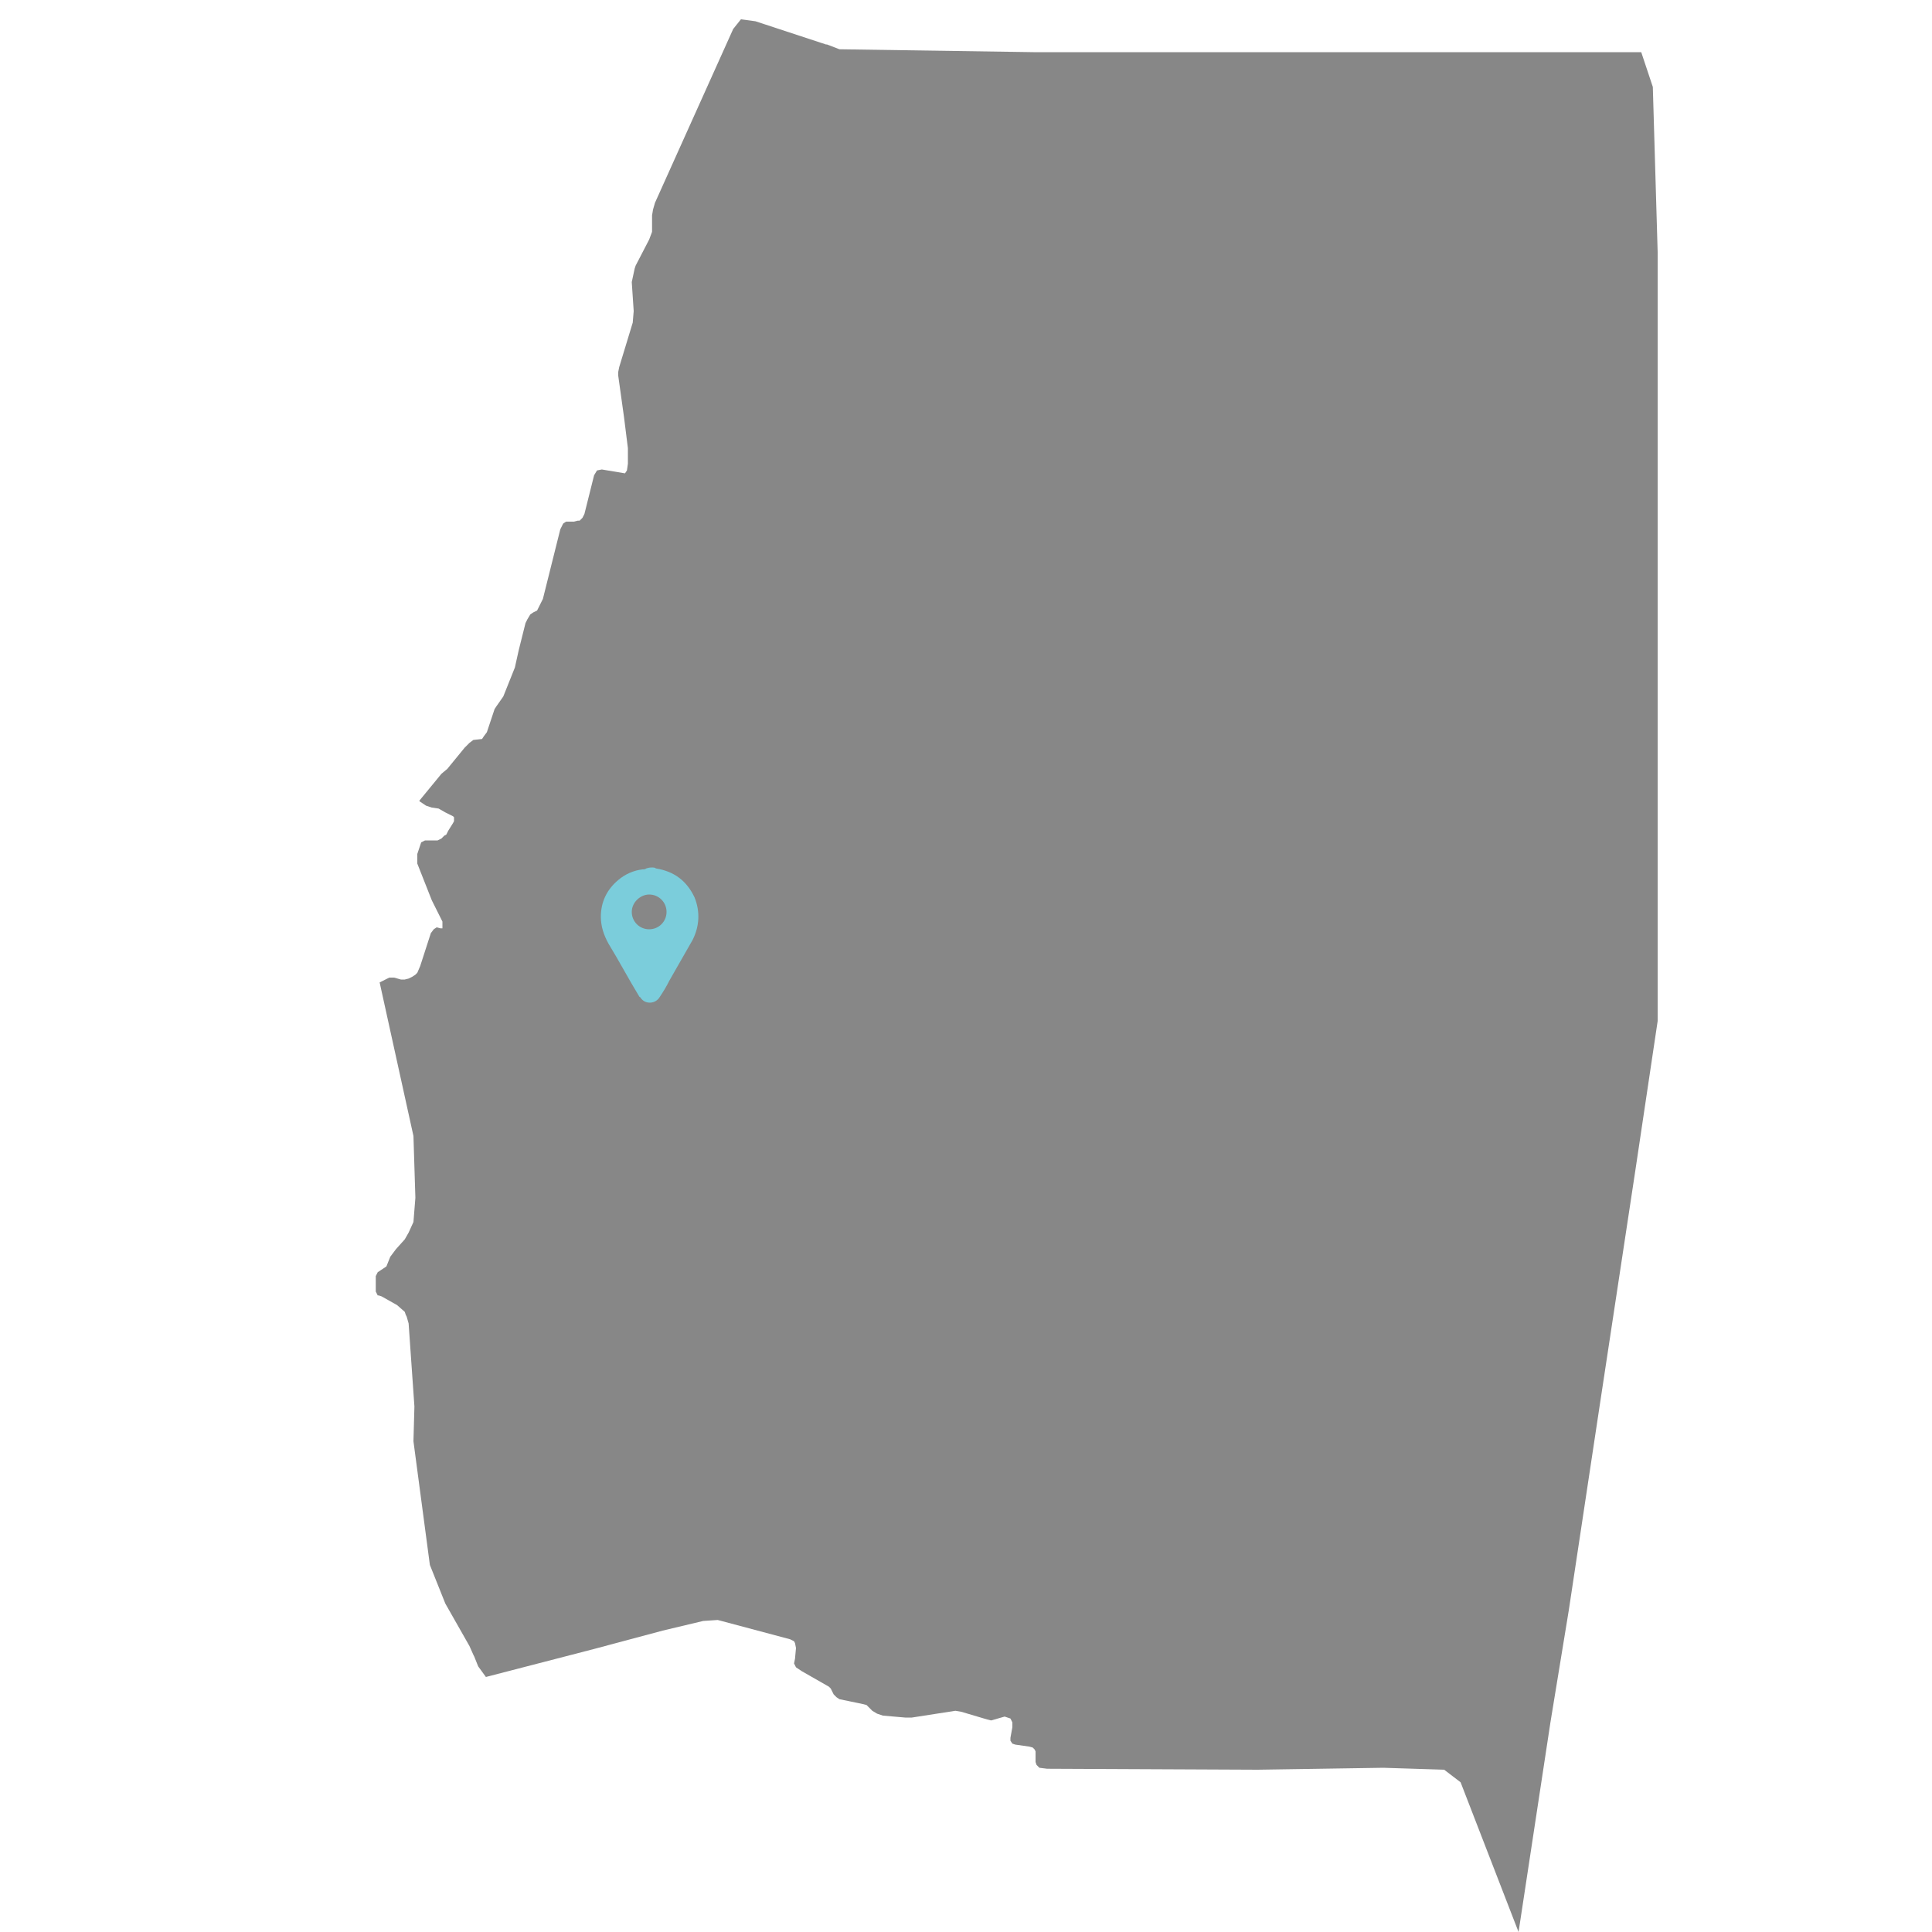 <?xml version="1.0" encoding="utf-8"?>
<!-- Generator: Adobe Illustrator 19.2.1, SVG Export Plug-In . SVG Version: 6.00 Build 0)  -->
<svg version="1.1" xmlns="http://www.w3.org/2000/svg" xmlns:xlink="http://www.w3.org/1999/xlink" x="0px" y="0px"
	 viewBox="0 0 200 200" style="enable-background:new 0 0 200 200;" xml:space="preserve">
<style type="text/css">
	.st0{display:none;fill-rule:evenodd;clip-rule:evenodd;fill:#878787;}
	.st1{fill-rule:evenodd;clip-rule:evenodd;fill:#878787;}
	.st2{fill:#7BCDDB;}
</style>
<g id="Capa_1">
	<polygon id="Catamarca" class="st0" points="169.1,177 171.5,176.1 170.8,175.1 170.4,174.2 170.3,174 170,173.2 167.6,169.1 
		166.1,165.3 164.5,153.4 164.7,150 164.1,142.1 163.9,141.5 163.9,141.2 163.7,141 163,140.3 161.5,139.5 161.2,139.4 161.1,139.4 
		161,139.2 161,139 160.9,137.6 161,137.3 161.1,137.1 161.7,136.8 161.9,136.6 162.4,135.7 162.9,134.9 163.7,134 164.1,133.4 
		164.6,132.4 164.8,130 164.5,124 161.3,109.3 160.4,109.8 159.7,109.9 159.3,109.8 158.7,109.7 158,109.3 157.3,108.8 156.6,108.1 
		156.1,107.7 155.5,107.4 155.2,107.4 155,107.4 152,109.3 150.9,110.4 149.7,111.4 149.5,111.6 148.6,112.8 148.5,112.9 
		147.8,114.8 147.5,115.1 147.1,115 144.1,111.2 143.7,110.7 143.2,109.2 142.9,107 142.5,105.9 142.4,105.6 142,105.3 140.4,104.4 
		139.8,104.4 139.5,104.6 139.1,104.9 138.2,105.1 137.5,104.7 137.3,104.5 137.1,104.1 137,103.6 136.8,102.7 136.3,101.1 
		136.1,100.8 135.9,100.5 135.5,100.3 135.1,100 134.7,99.6 134.5,99.3 134.3,99 134.2,98.6 134,96.9 133.5,96 132.3,90 132.6,89.1 
		132.6,88.9 132.5,88.6 132.2,88.5 132,88.4 131,88.3 128.4,86.8 128,86.7 126.8,86.5 126,86.3 125.3,86.1 125,85.8 124.9,85.6 
		124.9,85.4 125,85.2 125.9,83.8 126.5,82.3 127.7,81.1 128.4,80.4 129.2,79.7 129.4,79.3 129.5,79.1 129.6,78.7 129.8,78.2 
		130.4,77 131.3,75.9 132.5,74.6 135,72.1 135.9,70.5 136.3,69.5 136.5,68.9 136.5,68.4 136.5,66.1 136.5,65.6 137.1,63.3 137.1,63 
		137.1,62.5 137.1,62.1 137,61.8 136.9,61.6 136.9,61.4 136.6,61.1 136.5,61 136.3,60.9 134.8,60.1 132.5,58.2 131.2,56.9 
		130.7,56.6 129.9,56.2 129,55.9 128.3,55.8 127.5,55.6 127,55.2 126.4,54.4 126.2,53.9 126.2,53.5 126.3,52.8 126.9,50.9 
		127.7,49.2 128,48.1 128.2,47.3 128.2,46.6 128.2,45.9 128.5,45.3 129,44.7 129.4,44.3 129.6,44 129.9,43.2 128.4,42.3 127.5,41.3 
		126.7,40.2 126.2,39.8 125.6,39.7 125,39.6 124.4,39.7 123.8,39.9 123.4,40.2 123.1,40.6 122.5,41.9 121.5,42.4 121.3,42.5 
		121.1,42.8 120.7,43.6 119.1,47.6 118.9,47.9 118.7,48.1 118.4,48.4 118.1,48.5 117.8,48.5 117.6,48.5 117.4,48.4 117.2,48.3 
		116.9,48 115.8,46.9 113.5,44.3 112.8,43.4 111.5,40.1 110.6,39.2 110.3,38.7 109.8,36.9 106.9,33.3 104,29 103.3,27.5 102.8,25.7 
		102.8,24.1 102.8,23.1 102.9,22.7 103,22.5 103.1,22.2 103.4,22 103.7,21.7 103.9,21.6 104.5,21.2 105.1,20.5 105.3,20.4 
		105.5,20.3 105.7,20.2 108,20.2 109.4,20 110.9,20.1 111.3,20 111.5,20 111.8,19.8 113.6,18.5 114.1,17.9 114.2,17.7 114.3,17.4 
		114.3,17.2 114.2,16.8 114.2,16.4 115.1,13.3 115.1,12.9 115.1,12.6 115.1,12.4 114.9,12 114.5,11.4 113.9,10.6 113.4,9.8 
		113.3,9.7 113.2,9.3 113.2,9.1 112.8,6.1 112.7,5.7 112.4,5 112.2,4.7 112.1,4.5 111.9,4.4 111.6,4.3 110.4,4.3 67.6,4.8 43.4,0.1 
		43,0 42.3,0.9 41,5.2 39.1,10.9 39,12.4 39.1,13.1 39.3,13.8 40.6,15.4 41,16.2 40.5,16.8 40.8,17.7 40.8,18.7 40.8,19.8 
		41.4,20.8 42.1,21.5 42.6,22.4 43,23.4 43.4,26.7 45.9,36.8 46.2,38.8 45.8,40.2 41.3,43.8 40.2,45.1 39.8,46.5 39.6,48.1 
		39.5,51.2 39.8,53.3 40.4,54.9 41.3,56.5 42.6,58.1 49.3,67.7 49.8,68.8 50,69.9 49.8,70.6 49.2,72.1 49,72.8 48.9,73.3 49,74.3 
		48.9,74.6 48.7,74.7 47.7,74.6 47.3,74.6 45.7,75.3 44.9,75.5 43.1,75.6 42.3,75.9 41.5,76.4 40.9,77.1 40.5,78 40.2,78.8 
		39.9,79.3 39,79.5 37.6,78.9 36.4,77.9 35.1,77.1 33.5,77 32.2,77.3 31.7,77.6 31.2,78.3 29.7,80.8 29.4,81.7 29.4,82.4 29.4,84 
		29.3,84.6 27.6,88.6 27.2,89.2 26.6,89.7 25.4,90.3 24.8,90.8 24.5,91.3 24.4,91.8 24.4,92.3 24.6,92.8 24.5,93.8 24.1,94.9 
		23.2,96.8 22.9,97.3 22.1,98 21.9,98.5 21.8,99.1 22,99.6 22.3,100.1 22.4,100.7 22.3,101 21.3,101.5 20.9,101.8 20.7,102.2 
		20.4,103.8 20.9,103.8 30.5,104.6 32.9,104 33.6,103.6 33.9,103.5 36.4,103.2 37.3,103 37.7,102.9 38,103 38.2,103.1 39,103.5 
		39.3,103.7 39.9,103.8 40.2,103.8 40.5,103.8 41,103.5 41.2,103.4 41.5,103.2 41.7,102.9 42.2,102.5 42.6,102.4 42.9,102.3 
		44.6,102.5 45,102.6 45.2,102.7 45.3,102.9 45.4,103.1 45.5,103.3 45.5,103.5 45.5,103.7 45.4,104.2 44.8,106.2 44.8,106.4 
		44.7,106.9 44.8,107.4 44.9,107.8 44.9,107.9 45.3,108.6 45.4,108.8 45.4,109 45.4,109.3 45.4,109.5 44.9,111.6 44.8,112.1 
		44.8,112.3 44.8,112.5 44.9,112.9 45,112.9 45,113 45.5,113.3 45.8,113.4 46,113.5 46.5,113.4 47.1,113.4 47.7,113.5 48,113.6 
		48.3,113.7 48.6,113.9 49,114.2 49.5,114.8 49.8,115.5 50.2,115.9 50.5,116.2 50.8,116.4 51.1,116.5 51.4,116.5 52.5,116.4 
		53.4,116.6 55,117 55.3,117.2 55.5,117.3 55.8,117.6 56.1,118 56.2,118.2 56.6,118.7 57.1,119 57.4,119.1 57.7,119.2 58.1,119.1 
		58.8,118.8 59.5,118.4 60.1,118.2 60.3,118.1 60.8,118.1 61.2,118.1 61.8,117.8 62,117.7 62.5,117.7 62.9,117.8 63.1,117.9 
		63.2,118.1 63.2,118.4 63.1,119.1 63.1,119.4 63.2,120 63.4,121.6 63.7,123 63.8,123.1 65.5,125.6 66,126.2 66.2,126.5 66.3,126.6 
		66.4,126.8 66.5,127.5 66.6,127.9 66.9,128.4 67.5,128.3 68.4,127.5 69,127.2 71.2,126.6 87,127.4 89.6,127.3 92.3,126.9 
		92.7,126.7 93.1,126.5 93.3,126.2 94,125.5 94.1,125.2 94.2,125 94.3,124.8 94.4,124.7 94.5,124.5 94.7,124.4 95.2,124.2 96,123.7 
		97.1,123.7 104.1,126.3 111,129.2 112.2,130.8 113.4,131.8 113.7,132.3 113.9,132.7 114.1,132.9 114.2,133.1 114.5,134.5 
		115,137.7 115.3,138.4 116.5,140.2 117.7,141.3 118.3,141.8 118.5,142 119.3,142.3 119.8,142.7 119.9,142.9 119.9,143.2 
		119.9,143.5 119.8,143.7 119.1,144.8 118.8,145.2 118.6,145.4 118.4,145.9 118.3,146.3 118.3,146.5 118.4,146.7 118.9,147.5 
		119.2,147.8 119.9,148.3 125.9,151.1 127.5,152.2 131.8,156.7 132.5,157 132.9,157.2 139.2,163.6 140.3,165.6 140.5,166.2 
		140.6,166.6 140.6,168.6 140.6,169.3 140.6,169.8 141,172.3 141.4,173.9 143.7,179.3 145.8,184 147.1,187.8 153.1,200 160.7,197.8 
		162.4,196.8 165.5,193.6 169.4,189.2 169.7,188.6 169.8,187.8 168.7,178.3 	"/>
	<polygon id="Tucumán" class="st0" points="170.2,38.5 173.3,28.2 173.5,25.5 173.2,18.6 154.9,19 153.5,18.9 148.8,17.7 
		146.2,18.2 141.7,19.7 140.9,20.2 139.1,21.9 137.6,23 137.2,23.2 136.3,23.6 135.2,23.8 134.5,23.8 133.4,23.8 131.6,23.3 
		128.6,21.8 127.2,20.6 125.5,20.2 124.7,20.4 123.3,20.7 106.7,14 105.4,13.1 104.7,11.9 104.2,10.6 103.5,8.1 102.3,5.7 102,5.3 
		101.7,4.9 101.4,4.6 100.5,4.6 99.3,4.9 96.8,6 92.5,8.5 92,8.8 91.4,8.9 90.3,8.9 81.8,6.9 80.6,6.9 78.6,7.1 74.3,5.9 73.8,5.7 
		72,4.7 71.5,4.5 70.9,4.5 70.3,4.8 69.9,5.2 69.6,5.7 69.4,6.6 69.3,8 69.3,12 69.1,13.8 68.4,15.7 68,17.9 67.9,19.2 68.2,22.4 
		68.1,23 68,23.6 67.9,24.2 67.6,24.8 67.2,25.4 66.9,25.9 66.2,26.2 65.7,26.4 62.8,26.3 37.2,21.8 36.5,24 35.9,24.6 34.9,25.6 
		33.7,27 33.1,28.4 33,30.3 33,31.9 32.6,33.9 31.8,36.6 29.8,40.7 28.3,45.4 28.1,47 28.3,48.1 28.6,49.4 30,51.3 31.4,52.3 
		33.3,52.8 35,53 37.2,53.7 39.2,54.6 40.5,55.5 43.4,58.5 49.1,63.2 52.9,65 53.3,65.3 53.6,65.7 54.2,66.4 54.4,66.9 54.6,67.4 
		54.7,68.1 54.8,69 54.8,70.2 54.7,71.1 53.4,76.7 53.3,77.9 53.4,83.5 53.3,84.6 52.9,86.2 51.9,88.5 49.6,92.4 43.5,98.5 
		40.6,101.7 38.5,104.4 36.9,107.2 36.6,108.5 36.2,109.6 36,110.1 35.4,111 33.6,112.8 31.8,114.4 29,117.5 27.5,121 25.2,124.4 
		25,124.9 24.9,125.4 25.3,126 26,126.5 27.7,127.3 29.6,127.7 32.6,128 33.6,128.4 39.8,132.1 42.3,132.4 42.9,132.5 43.4,132.7 
		43.8,133.4 43.8,133.9 43,136.3 46,150.7 47.1,153.1 47.7,157.2 48,158.2 48.3,158.8 48.9,159.5 50,160.7 50.7,161.2 51.9,161.8 
		52.4,162.4 52.9,163.4 54.1,167.3 54.4,169.4 54.8,170.6 55.3,171.5 55.7,172 57.4,173.1 59.6,172.5 60.7,171.9 61.4,171.4 
		62.8,171.4 66.7,173.4 67.6,174.3 68,174.9 68.8,177.8 69.7,183 71,186.8 71.8,188 79.1,197.1 80.2,197.5 80.8,196.6 82.7,192.2 
		82.8,191.9 85,188.9 85.5,188.3 88.4,186 91.1,183.3 98.4,178.7 98.9,178.6 99.7,178.7 101,179.5 102.3,180.4 104.1,182.1 
		105.7,183.3 107.6,184.2 108.9,184.6 109.9,184.7 111.6,184.4 114,183.3 115.2,182.5 116.2,182.2 116.7,182.1 117.3,182.2 
		118.8,182.5 119.7,182.5 120.7,182.2 121.6,181.8 122.3,181.3 122.6,181 123.4,179.4 125.9,171.6 126.6,170.7 127.2,170.3 
		128.3,170.5 128.6,170.4 128.7,170.4 128.6,169 126.2,163.8 122.7,155.2 122.6,153 123.6,150.3 124,150 124.6,149.7 126.5,149.9 
		127,149.9 127.5,149.7 128,149.5 128.3,149.3 129.1,148.7 129.5,148.4 130.1,147.6 131.1,145.8 131.3,145.3 131.4,145 131.3,144.5 
		131,144.2 129.4,143.1 127.7,142.4 126.1,142.1 124.8,141.7 123.4,140.8 123.1,140.4 128.5,134.1 129.7,133.1 133.8,128 135,126.9 
		135.8,126.3 137.9,125.9 138.5,125.4 139.1,124.5 141,118.8 141.4,118.2 142.9,116 145.6,109.3 146.6,105.1 147.8,99.5 148.1,98.8 
		148.6,97.8 149.4,96.8 149.9,96.3 150.5,95.9 150.9,95.8 152.2,93.1 155.2,81.1 156.4,76.6 156.9,75.3 157.6,75 158.3,74.9 
		159.5,74.9 160.5,74.7 161,74.6 161.5,74 161.9,73 164.4,63.9 165,62.8 166.1,62.6 171.6,63.5 172,62.9 172.2,61.2 172.1,57.6 
		171.4,50.4 170,40.5 170,39.6 	"/>
	<polygon id="Salta" class="st0" points="198.8,100.1 198.9,80.5 198.8,43.2 198.5,43.2 197.9,43 195.7,41.4 195.2,40.9 195,40.4 
		194.7,40.1 193.4,39.7 193,39.6 192.2,38.6 191.7,38.1 191,37.9 190.6,37.9 190.2,37.7 189.8,37.5 189.6,37.2 189.6,36.9 
		189.8,36.6 189.9,36.3 189.8,35.8 190,35.8 189.8,35.5 189.6,35.3 189.3,35.2 189,35.1 188.7,35 188.6,34.8 188.6,34.5 188.5,34.1 
		188.1,33.7 186.7,32.8 185.2,32 184.8,31.6 184.5,31 184.5,29.9 184.3,29.5 184.4,29.2 184.4,28.8 184.2,27.5 184.1,27.2 
		183.7,27.1 182.3,26.9 177.6,27.1 177.6,27.1 167.6,27.1 157.7,27 156.5,27.2 155.9,27.5 154.5,28.8 154.1,28.6 152.8,27.5 
		152.2,27.2 149.2,27 148.4,27.1 147.9,27.3 147.8,27.5 147.8,27.7 147.5,28.4 147.4,29.1 147.3,29.4 147,29.6 146.8,29.7 
		146.6,29.8 146.4,29.9 146.1,30.5 145.6,32.4 144.6,34.9 144.4,35.3 143.8,35.6 143.5,35.9 141.2,42.1 140.4,43.2 138.8,44.8 
		138.3,45.6 136.9,50.7 136.9,53.2 136.6,53.9 135.9,56.5 136,57 135.4,56.7 135.2,55.1 134.9,54.6 135.1,53.8 135,52.8 134.6,52.1 
		133.9,51.8 133.5,51.5 132.7,49.6 132.4,49.4 132.1,49.3 131.9,49.1 131.8,48.6 131.8,48.2 132,47.5 132,47.2 132.1,46.8 
		132.4,46.5 132.6,46.1 132.7,45.6 130.9,43.9 130.5,43.3 130.3,42.5 130.2,42.3 129.6,41.9 129.4,41.6 129.4,41.3 129.7,40.6 
		129.6,40.3 129.2,39.9 128.6,39.4 128.1,38.8 128.5,38 128.9,37.5 129.1,37.1 129.1,36.5 128.8,35.8 128.5,35.4 127.7,34.4 
		127.4,34.1 126.7,34 126,33.6 125.4,33.2 124.8,33.1 124.5,33 124.2,33 123.7,33.3 123.4,33.3 122.1,33 119.9,31.8 113.9,30.4 
		108.6,30.4 108.5,31.2 108.4,31.6 107.9,32.2 107.6,32.8 107.4,33.4 107.1,34.7 107,35.8 107,37.7 107,38 106.9,38.2 106.4,39.1 
		106.3,39.2 105.9,39.8 105,41.9 104.9,42.4 104.7,42.9 104,44.3 103.9,44.6 103.8,44.9 103.9,45.7 103.6,47.2 103.8,47.5 
		103.9,47.5 104.2,47.6 104.7,47.4 105,47.6 106.1,48.6 106.2,48.9 105.7,49.9 105.5,50.5 105.5,51 105.5,51.8 105.5,52.1 
		105.6,52.6 105.7,52.7 106.1,56 106.2,56.2 106.4,56.6 106.5,56.9 107.2,59.2 107.3,59.5 107.4,59.7 107.8,60.2 108.5,60.7 
		108.8,60.8 109.2,60.9 111.9,61 112.8,61.1 113,61.2 113.3,61.4 113.8,62 114,62.3 114.2,62.5 114.3,62.9 114.3,63.1 114.4,63.9 
		113.9,67 113.4,69.1 113.3,69.6 113.2,70 113.3,70.2 113.3,70.4 113.4,70.5 113.5,70.7 113.6,70.8 113.8,70.9 114.5,71.1 
		114.7,71.2 115.7,71.6 116.1,72 116.6,72.9 117,74 118.1,76.2 118.2,76.5 118.2,76.7 118.3,77.9 118.4,78.2 118.6,78.4 118.7,78.5 
		119.1,78.5 119.5,78.5 120.4,78.8 121.1,78.7 121.2,78.6 121.4,78.5 121.5,78.4 121.7,78.3 122.2,77.7 122.6,77.5 122.8,77.4 
		124.2,77.2 124.8,77 125.1,77 125.4,77 125.6,77.3 125.9,77.6 126.1,77.7 126.2,77.8 126.4,77.9 127.6,78.3 128.7,78.8 129.1,79.2 
		129.8,79.8 129.9,79.9 130.4,80.7 131.1,81.5 131.2,81.6 131.3,81.8 131.6,82.1 132.4,82.7 133.1,82.2 133.3,81.8 133.6,80.2 
		133.8,80 134.4,79.3 134.6,78.9 135,78.8 135.3,78.8 139.2,78.8 139.8,78.9 140.3,79.1 140.4,79.5 140.5,80 141.2,102.3 
		141.1,102.7 140.6,104.2 139.5,106.3 137.7,108.9 136.8,109.8 136.4,110.2 136.3,110.3 136,110.4 135.8,110.4 135.6,110.5 
		134.9,110.4 134.6,110.5 134.4,110.5 134.2,110.6 133.6,110.6 133.4,110.7 133.1,110.8 132.9,110.9 132.8,111.1 132.3,111.9 
		132.1,112.1 131.9,112.2 130.3,112.6 128.6,114.2 128.1,114.7 127.8,115.4 127.5,116.2 127.3,116.7 127.1,116.9 127,117.1 
		126.8,117.2 126.7,117.2 126.4,117.2 120.4,111.8 120,111.7 119.6,112.3 119.1,113 117.7,116.5 117.6,116.6 117.4,116.7 
		117.2,116.7 117,116.7 116.6,116.7 113.6,115.5 112.6,114.9 109.9,112.7 109.8,112.5 109.7,112.4 109.6,112 109.5,111.8 
		109.4,111.7 109.2,111.6 109.1,111.7 107.8,112.6 107,113 106.6,113.1 105.8,113.3 104.6,113 103.1,112.3 102.8,112.2 102.6,112.1 
		101.8,112.1 101,111.9 100.7,111.6 100,110.8 99.7,110.6 99.4,110.5 99.2,110.5 99,110.5 98.9,110.5 98.8,110.5 98.7,110.5 
		98.4,110.8 98.2,110.9 97.9,111 97.5,110.9 96.5,110.3 96.2,110.1 96,109.9 95.6,109.3 95.1,108.1 91.9,103.8 90.8,102 90.5,101.3 
		90.7,99.8 90.6,98.6 89.9,98 88.4,97.3 88.2,97.2 87.9,96.8 86.7,95.6 86.3,95.4 86,95.2 85.8,95.2 85.6,95.2 85.4,95.2 85.3,95.3 
		85.2,95.4 85.1,95.6 84.9,95.7 84.7,95.8 84.4,95.7 84.2,95.7 84.1,95.5 83.8,95.1 83.5,94.7 82.9,93.9 82.8,93.4 82.9,93.2 
		83.1,92.8 83.1,92.5 83.1,92.4 83,92.2 82.9,92.2 82.9,92.1 82.7,91.8 82.7,91.3 82.7,91.2 82.5,91.2 82.4,91.1 82.2,91 82.1,90.8 
		82.1,90.6 82.2,88.2 82.3,87.9 82.3,87.7 82.7,87 82.8,86.9 83.2,86.4 83.3,86.2 83.3,86 83,85.2 82.9,85.1 82.9,85 83.3,84.2 
		83.1,82.6 83.1,81.9 83.4,80.7 83.4,80.3 83.3,80.1 83.2,79.8 83,79.5 82,78.6 77.5,75.9 77.4,75.8 77.2,75.7 77,75.7 76.6,75.8 
		76.2,75.8 75.7,75.6 74.8,74.8 73.9,74.8 72.5,74.2 72.1,74.1 71.8,74 71.5,74.1 71.4,74.2 71.2,74.3 71,74.6 71,74.8 70.1,78.4 
		70,79.2 70.1,80.2 70.2,80.6 70.9,82.5 71,83 72,85.4 72.2,86.3 72.4,88.3 72.2,91.4 71.8,95 71.9,96.4 71.8,97.3 71.7,97.8 
		71.4,98.1 71.2,98.6 71,99.3 70.9,100.3 70.6,100.8 70.4,101 69.9,101.1 69.7,101.3 68,103.6 66.9,104.1 64.9,104.2 63.8,104 
		62.5,103.4 61.5,102.8 60.8,102.2 59.7,100.5 58.6,99.3 58.3,99.1 55.8,98 55.3,97.6 55,97.4 54.5,96.5 53.4,95.5 53.3,95.3 
		53.2,95.2 53.1,94.6 52.9,94.3 52.8,94.2 52.5,94.1 52.3,94.1 52,94.1 51.8,94 51.6,93.9 51.5,93.6 51.3,92.9 51.3,92.9 49.9,91.5 
		49,90.4 48.7,90.1 48.5,90 48.3,89.9 47.9,89.8 47.3,89.7 47,89.6 46.7,89.5 46.5,89.4 46.3,89.2 45.7,88.4 45.5,88.2 45.3,88.1 
		44.5,87.8 44.3,87.7 44.1,87.5 43.3,86.7 43.3,86.6 42.2,90.1 41.2,93.6 40.5,95.9 39.8,96.9 38.2,97.8 36.9,98.3 36.7,98.4 
		36,98.7 35.4,98.9 35.1,99 31.1,100.8 27.2,102.6 23.2,104.4 19.3,106.1 17.7,106.8 16.1,107.5 14.5,108.1 12.9,108.8 11.8,109.3 
		11.3,109.7 11.1,109.9 10.8,110.9 9.6,112.8 9.2,113.2 8.7,113.2 8.1,113.1 7.6,112.9 7,113.3 5.7,116 5.5,117.1 5.3,117.8 
		4.9,117.5 4.3,116.7 3.9,116.8 3.6,117.2 3.5,117.7 3.4,118.2 3.1,119.4 1.5,122.7 1.3,123.4 1.3,124 2,125.9 2.1,126.1 2.4,126.4 
		3.2,126.9 3.4,127 4.1,127.1 4.4,127.2 4.6,127.5 4.8,128 4.8,128 4.7,128.1 4.7,128.3 4.7,128.5 4.9,128.6 5.2,128.9 5.3,129.1 
		5.5,129.3 5.7,129.6 5.7,129.8 5.7,130.1 5.5,131.4 6.3,132.5 7.3,133.4 8,134.3 8,135 7.6,135.5 6.9,135.8 6.3,135.9 5.6,135.9 
		5.1,135.8 4.6,135.8 4,136.1 3.9,136.3 4.2,136.4 25.7,140.6 63.9,140.1 64.9,140.1 65.2,140.2 65.3,140.3 65.5,140.5 65.6,140.7 
		65.9,141.4 66,141.7 66.3,144.4 66.3,144.6 66.5,144.9 66.5,145.1 67,145.7 67.5,146.4 67.9,147 68,147.3 68.1,147.5 68.1,147.8 
		68,148.1 67.3,150.9 67.2,151.2 67.3,151.6 67.3,151.8 67.2,152 67.1,152.3 66.7,152.8 65.1,153.9 64.8,154.1 64.7,154.1 
		64.3,154.2 63,154.1 61.7,154.3 59.6,154.3 59.5,154.4 59.3,154.4 59.2,154.5 58.6,155.1 58,155.6 57.9,155.7 57.6,155.8 
		57.4,156.1 57.3,156.3 57.2,156.5 57.1,156.8 57.1,157.7 57.1,159.2 57.5,160.8 58.2,162.1 60.8,165.9 63.3,169.2 63.8,170.7 
		64,171.2 64.8,172 66,174.9 66.6,175.7 68.7,178.1 69.6,179.1 69.9,179.3 70.1,179.4 70.3,179.4 70.5,179.5 70.7,179.5 71,179.4 
		71.3,179.1 71.4,178.9 71.6,178.7 73,175.1 73.4,174.4 73.6,174.2 73.7,174.1 74.6,173.6 75.2,172.4 75.5,172.1 75.8,171.8 
		76.3,171.6 76.8,171.6 77.4,171.6 77.9,171.8 78.4,172.1 79.1,173.1 79.9,174 81.2,174.7 90.6,176.3 91.6,176.4 91.8,176.3 
		92,176.2 92.2,176 92.3,175.8 92.4,175.6 92.5,175.4 92.5,175.2 92.5,174.9 92.4,173.8 92.5,173.3 92.6,172.5 92.9,171.8 
		92.9,171.1 92.9,169.7 93,169.2 93.1,168.8 93.2,168.7 93.3,168.5 93.5,168.4 93.7,168.4 93.9,168.5 94.6,168.8 94.8,168.9 
		96.3,169.4 97.1,169.3 97.5,169.3 100.6,170 101,170 101.2,170 101.4,169.9 103,169 103.9,168.6 104.3,168.5 104.6,168.5 
		104.8,168.6 104.9,168.7 105,168.8 105.4,169.7 105.7,170.6 105.9,171.1 106.1,171.5 106.6,171.9 112.6,174.3 113.1,174.2 
		113.4,174.1 114,174.3 114.6,174.7 115.7,175.3 116.3,175.4 116.7,175.5 117,175.4 117.4,175.4 117.7,175.2 117.9,175.2 
		118.4,174.8 119,174.1 119.4,174 121,173.4 122,173.2 123.7,173.7 124.2,173.7 130.9,173.5 131.1,172.3 131.1,172.1 132.3,169.9 
		132.5,169.2 132.6,168.9 132.6,167.8 132.6,167.3 132.8,166.7 139.6,151.8 140.2,151 141.4,151.2 147.5,153.2 147.5,153.2 
		148.6,153.5 165.3,153.8 175,141.2 199,109.9 	"/>
	<polygon id="Jujuy" class="st0" points="197.6,123.1 197.4,122 197.1,121.1 196.1,120.8 195,120.7 187,120.5 186.5,120.6 
		185.7,120.9 185.3,121.6 184,123 183.8,123.5 183.1,126.5 182.7,127.4 181.2,128.5 179.6,127.3 179.1,126.7 178.9,126.2 178.7,126 
		177.3,124.4 176.2,122.8 176,122.6 174.7,121.5 173.8,120.6 171.7,119.5 169.3,118.9 168.8,118.7 168.6,118.5 168.3,118.3 
		167.6,117.5 167.1,117.1 166.7,117 166,117 164.8,117.4 162.1,117.7 161.5,117.9 160.9,118.4 159.7,119.5 159.5,119.7 159.2,120 
		158.8,120.3 158.5,120.4 157.2,120.5 155.4,120.1 154.6,119.9 153.9,119.9 153.5,119.8 153.2,119.4 153,118.7 152.9,116.4 
		152.8,116 152.6,115.3 150.3,111 149.6,108.9 148.6,106.9 147.8,106.2 145.8,105.3 145.3,105.2 143.9,104.7 143.6,104.5 
		143.4,104.3 143.2,104 143,103.7 142.9,103.4 142.8,103 142.9,102.2 143.1,101.1 144.2,96.9 145.1,90.8 145,89 144.9,88.7 
		144.7,88 144.4,87.5 144,86.8 143,85.8 142.4,85.3 141.9,85.1 140.1,84.8 134.8,84.7 134,84.6 133.3,84.3 132,83.2 131.1,82.2 
		130.9,81.8 130.6,81.3 129.4,76.7 129.1,76 128.6,75.2 128.5,74.8 127.7,68.3 127.6,68 127.4,67.1 127.3,66.5 127.3,64.8 
		127.4,63.7 127.7,62.7 128.7,60.7 128.5,60.1 126.3,58 125.7,57.7 124.7,57.9 124.1,57.9 123.9,57.8 123.6,57.2 124.1,54.1 
		124,52.6 124.1,52 124.3,51.3 125.8,48.6 126.1,47.6 126.4,46.5 128.2,42.3 128.8,41.2 129,40.9 130.2,39.2 130.3,38.8 130.4,38.2 
		130.4,34.2 130.6,32.1 131.2,29.5 131.6,28.4 132.2,27.1 133,25.9 133.3,25.1 133.4,23.6 116.5,23.8 113.1,23.4 108.7,22.8 
		108.1,22.8 107.8,23.1 107.5,23.4 107.1,23.6 98.2,24.7 96.3,24 94.4,22.7 86.3,13 84.9,12.2 79,11.2 78.7,10.8 78,7.5 76,5.4 
		73.2,4 67.9,2.2 66.7,2.6 63.7,13.9 63.1,20.3 62.8,21.3 62.4,22.1 62.3,22.2 62,22 61.2,22.1 60.7,22.5 60.2,23 59.8,23.7 
		59.6,24.3 58,25.5 49.6,28 42.2,30 41.9,30.4 41.8,30.9 41.6,31.3 41.2,31.4 40.2,31.1 39,30.9 38.2,30.7 37.6,30.6 36.7,31 
		35.2,32.3 34.4,33.6 33.9,35.2 33.2,40.3 32.7,41.9 31.9,42.9 31.8,43.5 32.1,45.5 32.1,46.2 31.4,46.7 24.3,48.9 22.6,49.8 
		21.3,51.2 20.7,52.1 19.8,52.7 18.9,52.9 17.5,52.8 16.4,52.9 16.9,59.3 16.8,60.8 16.1,61.8 11.3,65.6 9.4,67.9 6.1,73.4 
		17.6,85.7 17.2,87.8 16.1,91.5 11.6,106.2 7.2,120.9 2.7,135.6 2.5,136.4 2.5,136.4 4,138.1 4.5,138.4 4.9,138.7 6.6,139.3 
		7,139.5 7.4,139.9 8.6,141.5 8.9,141.8 9.3,142.1 10,142.4 10.5,142.5 11.8,142.6 12.6,142.8 12.9,143 13.4,143.3 13.9,143.8 
		15.7,146 18.5,148.8 18.5,149 18.9,150.2 19.2,150.9 19.5,151.1 19.8,151.3 20.5,151.4 21,151.4 21.5,151.5 21.8,151.7 22.1,152.3 
		22.5,153.5 22.6,153.8 22.8,154.1 24.9,156.2 26.1,157.9 26.5,158.4 27.5,159.1 32.6,161.4 33.2,161.8 35.4,164.2 37.7,167.5 
		39.1,168.8 41.1,170 43.6,171.1 45.9,171.6 49.9,171.4 52.1,170.3 55.4,165.7 55.9,165.4 56.9,165.2 57.3,164.7 57.8,163.8 
		58,161.7 58.5,160.4 59,159.4 59.4,158.7 59.6,157.8 59.8,155.9 59.7,153.1 60.5,145.8 60.8,139.7 60.5,135.7 60,133.8 58,129.1 
		57.8,128 56.4,124.1 56.2,123.4 56.2,121.5 56.3,119.7 58,112.6 58.2,112.3 58.6,111.7 58.8,111.4 59.1,111.2 59.6,111 60.3,111.1 
		61,111.3 64,112.7 65.7,112.7 67.6,114.2 68.6,114.6 69.4,114.6 70.1,114.5 70.4,114.5 70.8,114.6 71.2,114.7 80.2,120.2 82.1,122 
		82.5,122.5 82.8,123.2 82.9,123.7 82.9,124.4 82.4,126.9 82.4,128.2 82.7,131.5 82,133 82,133.2 82.1,133.5 82.8,135.1 82.8,135.4 
		82.6,135.8 81.7,136.9 81.5,137.2 80.8,138.5 80.7,138.9 80.6,139.4 80.3,144.3 80.4,144.7 80.5,145.1 80.9,145.4 81.2,145.4 
		81.5,145.5 81.6,145.8 81.6,146.8 81.9,147.2 82,147.4 82.2,147.6 82.4,147.8 82.4,148.2 82.3,148.7 82,149.4 81.8,149.9 82,150.8 
		83.2,152.5 83.8,153.3 84.3,154.2 84.6,154.4 85,154.6 85.6,154.6 86,154.5 86.3,154.3 86.5,154 86.7,153.7 87,153.5 87.4,153.5 
		87.8,153.5 88.2,153.5 88.9,153.9 89.6,154.4 91.9,156.7 92.5,157.5 93,157.8 96,159.2 97.3,160.3 97.5,162.8 97.3,165.8 
		97.8,167.1 99.9,170.8 106.3,179.4 107.5,181.8 108.2,183 108.7,183.3 109.3,183.8 111.3,184.9 112,185.1 112.6,185 113,184.8 
		113.7,184.3 113.8,184.3 114,184.2 114.3,184.2 114.7,184.2 115.1,184.2 115.7,184.5 116.3,184.9 117.6,186.3 118.3,187 
		119.8,187.5 121.4,187.5 121.8,187.6 122.5,187.8 125.4,189.2 127.9,189.9 129.5,189.5 130.3,189.2 131.9,188.4 134.4,186.6 
		134.8,186.5 135.1,186.6 135.3,186.9 135.5,187.2 135.7,188 135.8,188.3 136,188.5 141.5,193 143.5,194.3 149.6,196.6 150.5,196.7 
		150.9,196.7 151.2,196.6 151.5,196.5 151.8,196.2 154.7,189.3 155.6,187.8 156.5,186.6 157.2,186.9 169.3,197.7 169.8,197.7 
		170.1,197.6 170.4,197.5 170.7,197.1 171,196.6 171.5,195.6 172,194 172.7,192.7 173.7,191.6 177.1,188.4 180.3,187.6 180.6,187.4 
		181,187.1 182,185.4 182.2,185.1 182.6,184.8 183.2,184.6 183.7,184.5 185,184.4 185.3,184.3 185.7,184.2 186.4,184.1 187.7,184.1 
		188.1,184.1 188.5,184 189.1,183.8 189.4,183.6 190.1,182.9 191.9,181 195.6,175.7 197.8,171.7 198.8,168.6 199,167.7 	"/>
	<polygon id="Formosa" class="st0" points="198.8,133.3 198.5,132.7 197.9,132.1 195.4,130.1 195.4,129.6 194.2,126.4 194.2,126.4 
		192.9,125.5 192.1,124.4 190.8,121.5 190.3,120.9 189.1,120.3 188.4,119.8 186.6,117.7 186.1,117.2 185.3,116.9 182,116.9 
		181.5,116.7 181.2,116.2 181.1,115.7 180.8,115.3 180.4,115.3 179.5,115.4 179.1,115.3 176.3,113.9 175.8,113.9 175.3,113.2 
		171.7,110.7 170.9,110.7 170.2,111.2 169.1,112.4 168.6,112.8 168.1,113.1 167.6,113.1 167.1,113 166.9,112.7 166.8,112.4 
		166.5,111.9 163.9,109 162.9,107.6 162.4,107.1 161.5,106.7 152.5,104.9 152.3,104.7 152.2,104.3 152,104.1 151.7,104 151.4,103.8 
		150.8,103.6 148.7,103.5 147.9,103.3 140.1,97.4 138.8,97.1 138.4,96.8 137.5,96 137.2,95.7 136.9,95.7 136.1,95.7 135.3,95.4 
		133.8,94.3 132.8,94 131.7,93.2 130,92.6 129.6,92.3 129.4,92 129.1,91.7 128.5,91.7 128.1,91.5 127.5,90.9 126.2,90.4 125.5,89.5 
		124.7,88 124.3,87.5 122.7,86.1 121.8,85.7 121.6,85.3 121.5,84.9 121.4,84.6 121.1,84.4 120.2,84 119.3,83.5 118.9,83.1 
		118.4,82.6 118.1,82.4 117.4,82.2 116.7,81.8 115.6,81.7 115.2,81.5 114.9,81.3 114.2,80.3 112.7,78.7 98,68.9 97.3,68.7 
		96.4,68.8 94.5,69.5 93.6,69.7 90.5,69.8 87.3,69.3 86,69.4 85.6,69.3 85.2,69.1 84.4,68.4 84,68.1 83.6,68 82.2,68.1 79.6,67.6 
		78.3,66.6 77.6,66.3 76.1,66.2 75.9,66.1 75.2,64.7 75.2,64.4 74.8,64.4 74.1,64 73.6,63.8 73.2,63.8 71.3,63.9 70.9,63.8 70.1,63 
		69.7,62.9 67.3,63 66.1,63 65.3,62.9 64.1,62.2 62.7,61.1 61.3,60.3 59.7,60.8 58.4,59.9 58,59.6 57.4,58.6 57.2,58.3 57.1,57.7 
		56.6,56.8 56,56 54.9,55.3 54.2,54.2 53.8,53.8 54.2,53 54.4,52 54.2,51.1 53.7,50.7 53,50.5 52.4,49.9 51.8,49.3 51.3,48.9 
		51,48.9 50.2,48.9 49.9,48.9 49.6,48.6 48.8,47.8 48.4,47.7 47.6,47.4 47.2,46.8 46.9,46.1 46.6,45.5 43.9,44.4 43,44.3 42.4,44.2 
		42,43.9 41.6,43.4 40.9,43 40.3,42.7 39.5,42.6 38.7,42.5 38.3,42.3 37.9,41.2 37.2,40.8 37.3,40.4 37.5,39.9 37.7,39.5 36.9,39.5 
		36.5,39.4 36.1,39.2 34,37 33.5,36.7 31.5,36.7 31,36.6 30.6,36.4 30,35.7 29.4,35.3 28.8,35 28.4,34.6 28.2,33.8 28.2,33 
		28.1,32.5 27.8,32.1 27.4,31.5 26.9,31.2 26,30.6 25.5,30.2 24.6,28.8 24.3,28.5 19.7,25.7 18.3,24.1 17.7,23.3 17.7,23.1 
		17.6,22.9 17.8,21.8 17.7,21.4 17.3,20.8 16.5,19.1 15.9,18.2 15.1,17.3 14.7,16.8 14.5,16.3 14.3,16.3 13.9,16 13.6,15.7 
		13.5,15.5 13.3,15.4 13.1,15 13,14.6 12.8,14.3 11.7,13.1 11.5,12.6 11.3,12.1 11,11.7 10.5,11.6 10.3,11.3 10.8,10.3 10,9.8 
		10,9.2 10.3,8.3 10.1,7.8 10,7.7 9.7,7.8 9.2,7.6 8.2,7.2 7.7,6.7 7.7,6.2 8.2,5.4 8.5,4.6 8.1,3.8 7.2,2.8 7,2.7 6.7,2.7 6.5,2.7 
		6.4,2.4 6.4,1.9 6.4,1.6 6.3,1.4 6,1.3 5.5,1.1 4.1,0.9 4.2,48.9 4.2,74 13,77.5 16,77.9 16.5,78.1 16.9,78.2 17.1,78.4 17.6,78.8 
		17.8,79.1 17.9,79.3 18,79.4 18.1,79.8 18.3,80.1 18.7,80.4 20.5,81.5 22,82.8 22.3,82.9 22.6,83 23.4,83.1 25,83.6 25.9,83.7 
		26.5,83.7 26.8,83.7 27.1,83.9 28.4,85 29.3,85.6 29.7,86 30,86.3 30.1,86.7 30.3,87.1 31.8,89.9 32,90.2 32.2,90.3 32.4,90.2 
		32.6,90.1 32.8,90 33.3,90.2 33.7,90.3 34,90.3 34.5,90.1 34.7,90.1 35.1,90.2 35.3,90.3 35.5,90.5 35.6,90.6 35.6,90.9 35.6,91.2 
		35.8,91.6 35.9,91.8 36.2,92.3 37.9,93.8 38.4,94.5 40.3,96.3 40.6,96.5 41.5,96.7 41.7,96.7 42.2,96.6 42.5,96.6 42.8,96.6 
		44.2,97.2 45,97.4 45.3,97.4 47.4,97.4 48.1,97.5 49.6,98 50.2,98.4 50.4,98.5 50.6,98.8 51.7,100.5 52,100.7 52.6,100.9 52.8,101 
		52.8,101.3 52.7,101.8 52.8,102.3 53,102.7 54.6,105.2 54.8,105.6 54.8,105.8 54.5,106.1 54.4,106.4 54.4,106.7 54.5,107.2 
		54.6,107.5 54.8,107.8 55.6,108.6 55.9,108.9 56.2,109 56.4,108.9 56.7,108.6 56.9,108.6 57.1,108.7 57.3,108.8 62.9,113.6 
		63.4,113.9 63.9,114.1 64.1,114.2 65.2,115.1 66.5,116.5 66.8,116.7 68,117.2 70.5,118.8 70.8,118.9 72,119.6 72.4,120 72.8,120.5 
		73.1,120.7 73.4,120.9 75,121.3 75.3,121.5 75.6,121.7 76.4,122.3 76.7,122.4 76.9,122.4 77.4,122.2 77.7,122.2 78,122.3 
		78.6,122.5 79,122.8 79.2,123 79.6,123.7 80.2,125 80.5,125.5 81,126.2 81.6,127.2 82.1,127.7 82.8,128.4 83.3,128.8 84.3,129.3 
		84.5,129.5 84.7,129.7 85,130.3 85.5,131.1 85.6,131.4 85.6,131.6 85.3,131.9 85.2,132.1 85.4,132.4 85.6,132.6 87,133.3 
		87.2,133.6 87.2,133.8 87.2,134.2 87.3,134.5 87.4,134.9 87.6,135.1 87.9,135.3 89,135.3 89.4,135.5 89.7,135.6 89.7,135.8 
		89.7,135.8 89.7,135.9 90,136.3 90.1,136.5 90.2,136.8 90.2,137 90.1,137.2 89.9,137.3 89.7,137.5 89.6,137.6 89.7,137.9 90,138.5 
		90.1,138.7 90.2,139 90.3,139.5 90.4,139.8 90.6,140.2 91.4,141.2 91.6,141.5 91.7,141.7 91.7,141.9 91.7,142.2 91.8,142.5 
		91.9,142.9 92.1,143.3 92.4,143.5 92.7,143.5 92.8,143.4 93.2,143.1 93.3,143 93.6,143.1 93.7,143.2 94.1,143.4 94.3,143.5 
		94.5,143.6 94.8,143.6 95.2,143.7 95.5,143.9 96.1,144.3 96.4,144.4 96.7,144.5 97.4,144.6 97.8,144.8 98,144.9 98.2,145.2 
		98.2,145.5 98.3,146 98.5,146.3 98.7,146.5 99,146.5 100.2,146.8 100.7,147 100.9,147.2 101.1,147.4 101.5,148.2 101.7,148.5 
		102,148.6 103.1,149.1 104.4,149.9 104.8,150.2 105,150.4 105.1,150.7 105.1,150.9 105,151.4 105,151.7 105.2,152.2 105.3,152.4 
		105.6,152.5 106.3,152.8 107.1,153.3 108.7,154.9 111.5,158.8 111.7,159 112,159.1 112.7,159.1 113,161.9 112.9,163.1 112.9,163.8 
		112.9,164.1 113.1,164.4 113.3,164.6 113.5,164.7 113.8,164.7 114,164.7 114.4,164.5 114.7,164.5 114.9,164.5 115.8,164.9 
		116.7,165.5 117.1,165.6 117.3,165.6 118.1,165.5 118.4,165.5 118.7,165.5 119.6,165.9 119.7,165.9 120,165.9 120.7,165.9 
		121.1,165.9 121.7,166.1 122.6,166.5 123,166.8 123.3,167.1 123.3,167.3 123.3,167.8 123.4,169.1 123.5,169.4 123.7,169.8 
		124.2,170.5 124.4,170.8 124.4,171.1 124.3,171.3 124.3,171.7 124.5,172.2 125.2,173.2 125.6,173.6 126,173.9 126.2,173.9 
		126.4,173.9 126.6,173.7 126.9,173.7 127.2,173.7 128.2,174.1 128.6,174.2 129.1,174.2 129.3,174.2 129.8,174 130.6,173.6 
		131.3,173.4 131.7,173.2 132,173 132.3,172.6 132.4,172.4 132.6,172.3 132.7,172.1 132.9,172 133.2,171.9 133.5,171.9 133.9,171.9 
		134.1,172 134.4,172.6 134.7,173 135.9,174.1 136.2,174.3 137.7,174.8 139,175.4 140.8,176.1 142,176.9 142.8,177.7 143.8,178.9 
		144.1,179.5 144.6,180.2 145.7,181.3 146.1,181.7 146.6,182 148.3,182.7 148.6,182.9 148.8,183.1 149.2,183.8 150.3,185.1 
		150.6,185.4 150.9,185.6 151.2,185.6 151.7,185.5 152,185.5 152.4,185.7 152.7,185.8 152.9,186 153.4,186.9 154.2,187.9 
		157.3,189.8 157.6,190 157.8,190.2 157.9,190.4 158.1,190.8 158.2,191 158.3,191.5 158.4,191.8 158.6,192.1 159,192.7 161.1,194.4 
		161.4,194.7 161.5,194.9 161.8,196 162,196.2 162.2,196.4 163,196.8 163.5,197 163.7,197.1 164,197 164.7,196.8 164.9,196.8 
		165.2,196.9 165.4,197 165.5,197.2 165.5,197.4 165.5,197.7 165.4,197.8 165.5,198.1 165.6,198.3 166.4,198.7 166.5,198.7 
		167.4,198.6 167.9,198.2 167.7,197.4 166.9,196.8 166.5,196.2 167,195.2 167.6,195 168.4,195.2 169.1,195.3 169.6,194.7 
		169.5,194.4 169.1,193.8 169.1,193.4 169.8,193.2 170.2,193.2 170.6,193.1 170.7,192.9 170.8,189.3 171,188.5 171.2,188 
		171.3,187.9 171.6,188.1 172.8,188.3 173.3,188.3 173.5,188 173.4,187.6 173.2,187.2 173,186.8 173,186.3 173.1,186.1 173.8,185.6 
		174.1,185.3 173.9,185.1 173.5,184.4 173.3,184.1 172.3,183.4 172.1,183.2 172,182.4 172.1,181.7 172.3,181 172.4,180.2 
		172.5,179.8 173.1,179.4 173.3,178.9 172.3,178 172.1,177.4 172.4,176.7 173.8,174.3 174,173.6 174.1,172.9 173.9,171.4 
		173.9,170.7 174.2,170.4 174.9,170.2 175.8,169.9 176.5,169.3 176.5,168.7 175.9,168.3 175.2,167.9 174.7,167.5 174.6,166.7 
		175.1,166.8 175.4,167 175.6,167.3 175.8,167.6 176.1,167.1 176.5,166.2 176.9,164.6 177.3,164.2 179.9,163.2 181.3,162.5 
		186,158.9 186.5,158.2 186.5,157.6 184.6,157 184.9,156.3 186.4,155.2 186.6,154.8 186.8,154.3 186.8,153.8 185.9,153.5 
		185.8,153.2 185.9,152.8 186.7,152.5 187.6,152.1 188.1,151.6 188.4,151.4 188.9,150.8 188.2,149.3 188.1,148.4 188.7,148 
		189.5,147.8 190.2,147.2 190.9,146.5 191.4,145.9 190.9,145.8 190.5,145.6 190.2,145.3 190,145 190.8,143.6 191.3,143.2 
		192.2,142.8 192.7,142.7 193.1,142.8 193.5,142.7 193.9,142.5 194,142.1 194.2,141.1 194.3,140.9 195.5,141.1 196.1,141.1 
		196.4,140.8 196.6,139.7 197.1,139.4 197.6,139.3 198.1,138.8 198.3,138 198.8,134 	"/>
	<polygon id="Chaco" class="st0" points="199.9,132.4 199.1,132 199,131.8 199,131.5 199,131.4 199,131.2 199.1,131 199,130.8 
		198.8,130.6 198.5,130.5 198.2,130.6 197.5,130.8 197.3,130.8 197,130.8 196.6,130.6 195.8,130.1 195.6,130 195.5,129.7 
		195.2,128.7 195.1,128.5 194.8,128.2 192.8,126.6 192.3,126 192.2,125.7 192.1,125.4 192,125 191.9,124.7 191.7,124.4 191.6,124.2 
		191.4,124 191.1,123.7 188.1,121.9 187.3,121 186.8,120.1 186.6,119.9 186.4,119.8 186,119.6 185.7,119.6 185.2,119.7 184.9,119.7 
		184.6,119.5 184.3,119.2 183.3,118 182.8,117.3 182.6,117.1 182.4,116.9 180.8,116.2 180.3,115.9 179.8,115.6 178.8,114.5 
		178.3,113.8 178,113.2 177,112 176.3,111.2 175.1,110.5 173.4,109.9 172.1,109.3 170.7,108.8 170.4,108.5 169.2,107.5 168.9,107.1 
		168.6,106.6 168.4,106.4 168,106.4 167.7,106.4 167.5,106.5 167.3,106.7 167.2,106.8 167,107 166.9,107.1 166.6,107.5 166.3,107.7 
		165.9,107.9 165.2,108.1 164.4,108.5 164,108.6 163.8,108.7 163.3,108.7 162.9,108.6 161.9,108.2 161.6,108.1 161.4,108.2 
		161.2,108.3 161,108.4 160.8,108.3 160.4,108.1 160,107.7 159.4,106.7 159.2,106.2 159.1,105.8 159.3,105.7 159.3,105.4 
		159.1,105.1 158.6,104.4 158.4,104 158.3,103.7 158.2,102.5 158.2,102 158.1,101.8 157.9,101.5 157.5,101.2 156.6,100.8 
		156.1,100.6 155.7,100.6 155,100.6 154.7,100.6 154.6,100.6 153.7,100.3 153.4,100.2 153.1,100.2 152.4,100.3 152.1,100.3 
		151.8,100.2 150.9,99.7 150,99.3 149.8,99.3 149.6,99.3 149.2,99.5 149,99.5 148.7,99.5 148.5,99.4 148.3,99.2 148.1,98.9 
		148.1,98.6 148.1,97.9 148.2,96.8 147.9,94 147.2,94 146.9,94 146.7,93.8 144.1,90 142.5,88.4 141.7,88 141,87.7 140.8,87.5 
		140.6,87.3 140.5,86.9 140.5,86.6 140.5,86.1 140.5,85.9 140.4,85.7 140.2,85.4 139.9,85.2 138.6,84.4 137.5,83.9 137.3,83.7 
		137.1,83.5 136.7,82.8 136.5,82.5 136.3,82.3 135.8,82.2 134.6,81.9 134.4,81.8 134.2,81.6 134,81.4 133.9,80.9 133.8,80.6 
		133.7,80.3 133.5,80.1 133.1,80 132.4,79.9 132.1,79.8 131.8,79.7 131.3,79.3 130.9,79.2 130.6,79.1 130.3,79 130.1,78.9 
		129.9,78.8 129.6,78.6 129.4,78.5 129.2,78.5 129,78.6 128.7,78.9 128.5,79 128.3,78.9 128,78.7 127.7,78.3 127.6,78 127.6,77.7 
		127.6,77.4 127.5,77.2 127.5,77 127.3,76.7 126.5,75.7 126.3,75.3 126.2,75 126.1,74.5 126.1,74.3 126,74.1 125.6,73.5 125.6,73.3 
		125.7,73.1 125.8,73 126,72.8 126.1,72.6 126.1,72.4 126,72.2 125.9,71.9 125.7,71.6 125.6,71.5 125.7,71.4 125.6,71.3 125.4,71.2 
		124.9,71 123.9,71 123.6,70.8 123.5,70.6 123.3,70.2 123.3,69.9 123.2,69.6 123.2,69.3 123,69.1 121.6,68.4 121.5,68.2 121.3,67.9 
		121.4,67.7 121.6,67.4 121.7,67.2 121.6,67 121.1,66.2 120.8,65.6 120.6,65.4 120.4,65.2 119.5,64.7 119,64.3 118.3,63.6 
		117.8,63.1 117.3,62.2 116.8,61.5 116.4,61 115.9,59.8 115.5,59.1 115.3,58.9 114.9,58.6 114.3,58.4 114,58.3 113.7,58.3 
		113.3,58.5 113.1,58.5 112.8,58.4 112,57.8 111.7,57.6 111.4,57.5 109.9,57.1 109.6,56.9 109.3,56.7 108.8,56.2 108.5,55.8 
		107.3,55.1 107.1,55 104.6,53.4 103.5,53 103.2,52.8 102,51.4 100.9,50.6 100.6,50.5 100.2,50.3 99.7,50 94.3,45.3 94.1,45.2 
		93.9,45.1 93.7,45.2 93.4,45.5 93.2,45.5 92.9,45.4 92.6,45.2 91.8,44.4 91.6,44.1 91.5,43.8 91.4,43.3 91.5,43 91.6,42.7 
		91.8,42.4 91.9,42.2 91.7,41.8 90.1,39.5 89.9,39 89.9,38.5 89.9,38 89.9,37.8 89.7,37.7 89.1,37.5 88.8,37.3 87.8,35.6 87.6,35.4 
		87.4,35.2 86.8,34.9 85.3,34.4 84.7,34.3 82.6,34.3 82.4,34.3 81.6,34.1 80.2,33.5 79.9,33.5 79.6,33.5 79.2,33.6 78.9,33.6 
		78.1,33.4 77.8,33.2 76,31.5 75.5,30.8 73.9,29.4 73.5,28.9 73.4,28.7 73.3,28.3 73.3,28 73.2,27.8 73.2,27.6 73,27.4 72.8,27.3 
		72.4,27.2 72.2,27.3 71.7,27.4 71.4,27.4 71.1,27.3 70.5,27.1 70.3,27.2 70.2,27.4 70,27.4 69.8,27.3 69.6,27 68.1,24.3 67.9,24 
		67.8,23.5 67.6,23.2 67.2,22.9 66.3,22.3 65,21.2 64.8,21.1 64.5,21 63.9,21 63,20.9 61.5,20.5 60.7,20.4 60.4,20.3 60.1,20.1 
		58.6,18.9 56.9,17.8 56.5,17.5 56.3,17.2 56.2,16.8 56.1,16.8 56.1,16.6 55.8,16.3 55.3,15.9 55.1,15.8 54.8,15.6 54.2,15.5 
		51.3,15 42.8,11.6 43,23.8 13.2,62.9 1.1,78.5 65.9,78.6 67.1,82.2 67.6,99.8 67.7,104.8 67.6,128.3 67.6,173.5 67.6,181.9 
		105.7,182 133.4,181.9 150.9,181.9 179.8,181.9 180.7,178.2 180.7,177.3 180.6,175.6 180.6,174.8 180.8,174 181.6,171.7 
		181.7,170.9 181.7,169.3 181.4,167.6 181,166 180.3,164.5 179.2,162.6 179,161.9 178.8,161.1 178.8,160.3 178.9,158.7 179.2,158.5 
		183.3,155.7 183.6,155.4 183.7,155.2 186.6,153.3 188,152.1 188.5,151.9 189.6,151.6 190,151.5 190,151.4 190.2,149.2 190.1,148.3 
		189.6,147.5 188.7,146.8 188.1,146.2 187.9,145.6 188.1,144.4 188.7,143.5 189.6,142.9 191.6,142.6 191.8,142.1 191.7,141.4 
		191.7,140.6 191.8,140.3 191.9,139.9 192.1,139.6 192.3,139.3 192.7,139.1 192.7,139.1 192.9,139.2 193,139.6 193,139.7 
		193.1,139.8 193.3,140 193.4,140 193.7,140.1 193.8,139.9 193.9,139.2 193.9,138.8 194.1,138.5 194.4,137.9 195.1,137 195.5,136.4 
		194.9,135.9 194.8,135.3 195.1,134.7 195.7,134.3 197.5,133.8 198.3,133.5 198.7,132.9 199.1,132.5 200,132.4 	"/>
	<polygon id="Misiones" class="st0" points="177.2,60.5 178,58.1 177.6,55.1 176.4,52.7 173.2,48.2 172.3,45.6 171.9,43.2 
		171.1,40.9 169.3,38.9 169.3,38.9 169.3,38.9 167,36.8 166.6,36 166.4,35.1 166.5,34.4 166.7,33.8 166.8,33 166,29 166.3,24.7 
		166.1,23.4 165.5,22 164.9,21.3 163.7,20.1 163.2,19.3 163.1,18.3 163.3,17.6 163.6,17.1 163.7,16.5 163,13.8 162.2,12.2 
		161.5,11.4 158.9,13 157.6,13.2 157.1,11.3 156.9,9.8 156.5,8.5 155.6,7.4 154.4,6.7 153.5,6.5 153,6.7 152.6,6.9 151.8,7.1 
		150.6,6 150,5.6 149.5,6.2 149.6,6.9 149.7,7.8 149.8,8.6 149.5,9.1 148.9,9.1 148.2,8.6 147.6,7.8 147.3,7.2 147.1,5.7 147.5,4.5 
		148,3.3 148.3,1.9 148.1,1.6 147.7,1.5 147.3,1.6 146.9,1.9 145.2,4 144.5,4.4 143.6,4.5 142.4,4.1 141.7,4 141.2,4.2 142.5,6.6 
		142.8,7.9 141.5,8 140.2,7.6 139.8,7.6 139.3,7.6 138.9,8.8 138.5,9.2 138,8.5 137.3,7 136.6,6.1 135.6,5.8 134.1,6 133.3,6.5 
		132.2,8 131.5,8.1 130.3,7.6 129.8,7.6 129.2,7.9 128.7,8.6 128.6,9.3 128.7,10 128.5,10.7 128,11.3 126.8,12 126.4,12.6 
		126.4,13.4 126.7,14.9 126.4,15.6 125.7,15.9 125.3,15.4 125.1,14.6 125.1,13.9 124.8,12.4 124,11.2 122.8,10.3 121.4,9.7 
		120.1,10.1 119.6,9.4 119.5,8.3 119.2,7.4 118.2,7.1 115.5,7.4 115.4,8.7 116.5,11.1 116.7,12.6 115.7,13.2 113.3,13.1 112.7,13.8 
		112.7,15.8 113.9,19.6 114.1,21.1 114.4,22.1 115.9,23.9 116.4,24.8 116.3,26.5 115.6,27.8 114.9,29 114.5,30.2 115.1,33.5 
		115.1,34.9 114.5,36 114,36.2 112.4,36.3 111.8,36.5 111.4,37.3 111.5,38.1 111.7,38.9 112,41.1 112.7,43.5 112.7,45.1 111.3,49.9 
		111.6,51 112.8,52.5 113,53.4 112.6,54.3 111.8,55.4 111.3,56.3 111.2,56.5 111.2,56.9 111.3,58.3 111.3,61.7 110.3,64 110.2,64.4 
		110,64.8 109.4,69.4 109.1,70.6 108.5,71.6 106.4,73.9 104.6,75.5 103.6,76.7 102.9,78 103,79.1 103.3,80.1 103.6,81.5 103.5,83.2 
		103.3,85 102.7,86.7 101.8,87.9 101.1,88.2 100.7,88.1 100.4,87.7 99.9,87.4 97,87.4 95.4,87.8 94.3,88.9 93.6,90.3 92.7,93.8 
		92.2,95.1 91.5,96.2 90.6,97.3 89.5,97.8 86.2,98.1 84.9,98.6 80.6,103 80.1,104.3 81,107.2 80.8,108.8 79.7,109.7 78.2,110 
		75.6,109.8 74.5,109.5 73.3,108.9 71.9,108.3 70.3,108.3 67,110.1 63.9,110.5 62.6,110.9 61.4,111.7 60.3,112.9 59.5,114.3 
		59.1,115.8 58.9,119.3 58.2,120.5 56.6,120.6 54.8,120.4 53.4,120.6 52.7,121.8 52.4,123.3 52,124.7 50.9,125.2 49.1,125.7 
		49.1,126.8 50.7,129.9 51,130.8 51.1,131.6 51,132.3 50.1,133.9 50.1,134.4 50.3,135 50.3,136 49.6,137.7 48.5,139 47.1,139.8 
		45.5,140.1 43.6,141.5 41.2,144.4 38.7,146.4 34.7,144.1 32.9,143.6 32.1,143.2 31.5,142.4 30.5,139.6 29.5,138.2 28.2,137.7 
		26.7,137.7 25,138 24.7,138 24.6,138 22.9,139.4 22.5,139.9 22.4,140.1 21.5,142.6 21.3,143.5 21.2,144.4 21.2,146.2 21.3,146.9 
		30.9,166.8 31.8,169.6 32.3,172 32.8,177.6 33.2,181.1 33.6,182 34.2,182.9 36.2,185.1 36.9,186.1 37.5,187.2 37.8,188.1 
		37.8,188.2 38,189.6 38.1,190.3 38.5,191.2 39,192 39.9,193.1 42,195 47.3,198.8 47.5,199 47.5,199.1 47.9,197.9 48.7,197 
		50.3,197.3 50.5,197.8 50.4,198.4 50.6,199 51.4,199.3 52.1,199.1 52.4,198.7 52.5,198.1 52.8,197.5 53.2,197.2 54,196.5 
		54.3,196.2 55,194.5 55.3,194.1 56.2,193.7 56.6,194 56.9,194.4 57.3,194.7 58,194.6 59.6,194.1 60,193.5 63,190 63.4,189.2 
		63.6,188.8 63.5,187.2 63.6,186.5 63.9,186.1 64.4,186 65.1,185.9 66.5,185.4 66.8,184.1 67,182.8 68,181.8 68.9,181.7 70.3,182.2 
		71,182.3 71.6,182.1 74,180.2 74.8,178.9 75.8,177.7 77.1,177.1 78.2,177.5 79.7,178.9 81,179.2 81.5,177.1 81.7,176.6 82.3,176.4 
		83.8,176.4 84.4,176.1 85.9,176.9 87,176.9 87.2,176.1 86.3,174.6 84.2,172.7 83.5,171.5 84.7,170.9 86,171.2 87.1,171.8 
		88.3,172.2 89.9,172 93.4,168.9 94.7,168.4 95.1,167.6 95.5,165.9 95.8,162.7 95.7,159.9 96.3,159.6 97.9,159.6 99.3,159 
		99.8,157.4 100,155.5 100.4,154 101,153.3 101.9,152.6 102.8,152.3 103.1,153.1 103,153.5 102.8,153.9 102.7,154.3 102.9,154.4 
		103,154.5 103.5,155.1 103.6,155.2 104,155.4 106.8,154.4 107.4,154.4 108.9,154.6 109.5,154.4 110.2,154.1 110.4,153.7 
		110.5,153.1 110.5,152.1 110.7,151.3 111.1,150.9 111.6,150.8 111.8,151.1 112.1,152.5 112.9,152.6 113.8,151.7 114.5,150.3 
		114.9,149 115.2,148.2 115.7,147.5 116.3,147 116.6,147 117,147.2 117.5,147.3 117.7,147.6 118.4,148.9 118.6,149.3 119.3,149.6 
		120,149.6 124.3,148.4 125.6,147.5 125.7,146.5 124.6,144.8 124.8,144 125.9,143.8 128.6,143.6 129.6,143.9 130.3,144.8 
		130.5,146.5 130.8,147.2 131.3,147.1 131.9,146.6 132.3,145.8 132.4,145.1 132.3,142.7 133.3,143.5 134.1,144.5 135.1,145.3 
		136.4,145.2 136.7,144.9 137.2,144.3 137.6,143.6 137.8,142.9 138.1,142.2 138.8,142 139.6,141.9 140.1,141.6 140.2,141 
		140.1,139.5 140.3,138.8 140.7,138.4 141,137.8 142.9,132.7 143.7,131.4 144.5,131.9 145.1,132.4 145,134.1 146.9,134.8 
		149.4,134.5 154.3,129 154.7,127.7 155.1,127.2 155.7,127.2 156,127.4 156.2,127.6 156.7,127.8 158,127.5 158.1,126.7 157.7,125.7 
		157.9,124.7 158.7,124.2 159.6,124.8 160.4,125.6 161.5,125.7 162.2,125 162.7,122.7 163.3,122.1 164.2,122.6 164.9,123.7 
		165.5,124.9 166,125.4 166.8,124.9 167.5,123.6 167.5,123 166.9,122.3 166.9,121.7 167.2,121.3 168.1,120.7 168.4,120.2 
		168.6,119.2 168.4,117.1 168.7,116.1 169.1,115.8 170.1,115.7 170.6,115.4 170.9,115 173.8,108.7 174.6,106 174.7,103.7 
		173.9,99.3 173.2,96.6 172.9,96.4 172.1,96.4 171.9,96.3 171.8,95.5 172.3,94.5 172.2,93.7 171.9,93.5 171.4,93.2 170.8,92.8 
		170.5,91.9 170.7,91.1 171.2,90.9 171.9,90.8 172.4,90.3 172.8,89 172.9,87.6 172.6,84.8 172.6,83.4 173.5,80.8 173.6,79.5 
		173.6,79.8 173.3,79.3 173.1,78.5 172.9,77.8 173.1,77.3 173.6,76.8 174.6,76 174.6,75.9 174.6,73.7 173.8,66.7 174.4,64.5 	"/>
	<polygon id="Corrientes" class="st0" points="199,51.3 198.8,51.1 195,48.4 193.4,47 192.8,46.2 192.4,45.6 192.1,45 192,44.4 
		191.9,43.4 191.9,43.3 191.7,42.7 191.3,41.8 190.7,41.1 189.2,39.5 188.8,38.9 188.5,38.2 188.3,35.6 187.9,31.6 187.5,29.8 
		186.8,27.7 179.8,13.2 179.7,12.6 179.7,11.3 179.8,10.6 179.9,10 180.6,8.2 180.7,8 181,7.7 182.3,6.6 182.3,6.6 181.4,6.6 
		180.3,6.4 180.3,6.4 177,5.1 177,5.1 175.8,4.9 174.6,4.8 173.3,5.5 172.4,6.2 170.6,8.3 169.5,8.8 168.1,9.1 167,9.8 166.7,11 
		166.9,12.5 166.7,13.7 166.2,14.8 165.2,15.9 164.3,17.2 163.6,18.9 162.7,20.3 161.2,20.6 161.1,20.6 159.6,20 158.1,18.8 
		156.9,17.3 156,15.8 154,13.4 154,13.4 150.8,12.9 149.5,13.2 147.3,13.9 144.9,15.9 143.1,16.2 143,16.2 141.3,15.1 138.3,12.1 
		136.6,11.4 136.6,11.4 134.8,11.6 133,12.3 128.2,15 126.6,15.3 124.7,15.2 124.3,15.2 123.1,15.1 123.1,15.1 122.6,15 122.1,14.7 
		120.8,13.6 120.4,13.3 120.3,13.3 118.1,12.7 117.7,12.6 117.1,12.3 116.8,11.9 116,11.2 115.6,10.9 114.5,10.6 114.3,10.5 
		113.1,10.5 108.1,11.2 106.9,11.1 106.6,11 105.8,10.7 97.9,6.7 97.9,6.7 97.3,6.5 92.4,5.4 92.3,5.4 90.3,4.7 90.2,4.7 88.1,4.2 
		87.4,4.1 85.9,3.5 85.9,3.5 83,2.8 82.1,2.7 82.1,2.7 80.6,2.6 77.6,3.2 76.9,3.2 71.6,2.5 58.3,3.7 53.9,5.6 53.7,5.7 53.2,5.9 
		51.8,6.3 51.2,6.6 49.5,8 45.9,10.3 45.7,10.7 45.4,11 40.3,14.5 40,14.7 39.9,16.7 39.9,17.6 40.1,18.6 40.4,19.5 41.8,21.9 
		42.5,23.8 43.1,25.7 43.4,27.8 43.5,29.8 43.3,30.8 42.3,33.6 42.1,34.6 42,35.6 42.2,37.7 42.2,38.7 41,43.3 40.4,45.8 39.6,47.3 
		38.3,48.6 36.9,49.6 35.3,50 33.4,50 32.4,50.1 31.5,50.5 30.9,51.2 30.5,52.1 30.2,53 30,54 30,55 30.4,57 30.5,58 30,61.2 
		30.2,62.2 31.1,64.6 31.2,65.6 30,72.8 30.3,77 30.2,78.1 30,79.1 29.6,80.1 27.8,83.7 27.5,84.7 27.5,85.6 27.6,86.1 27.6,86.6 
		27.6,87.1 27.1,89 27,90.4 26.7,91.4 25.6,93.3 25.2,94.4 25,94.4 25.1,98.2 24.8,100 24.1,101.5 23.4,102.1 21.1,103.3 
		19.7,104.4 18.4,105.7 17,106.8 12.2,108.6 10.8,109.4 9.5,110.4 8.5,111.7 7.8,113.3 6.1,119.9 5.7,121.8 5.7,133.2 3.9,140.8 
		3.6,141.6 2.1,144.6 1.7,146.2 2.1,148 3.7,150.9 5.3,155.5 5.4,157.6 5.4,158.6 5.1,159.6 3.7,162.3 3.3,163.3 3.2,164.3 
		3.1,166.4 2.9,167.5 2,170.3 1.8,171.4 2.2,173.8 6.2,173.6 6.8,173.5 9.9,172.3 10.2,172.2 10.3,172.2 10.6,172.3 11.8,172.8 
		12.2,172.8 15.5,172 18,172.4 22.7,174.2 26.4,172 27.4,171.2 27.7,170.6 29.6,168.9 32.3,167.2 33.5,166.6 34.2,166.3 35.8,166.5 
		38.5,167.4 40,167.6 40.5,167.6 44.5,166.7 45.4,166.4 46.3,165.9 52.5,163.4 53.9,163.3 54.6,163.4 55.2,163.6 55.8,163.9 
		56.9,164.7 57.1,164.9 57.7,165.1 58.7,165.2 61,165.2 70.5,167.8 72,169 72.4,169.6 72.6,170 73,171.2 73.8,172.6 74.8,174 
		77.6,176.8 79.9,178.5 80.5,179.6 80.7,180.4 81,182.9 81.4,184.2 83.3,188.1 83.8,188.9 89.5,194.8 92.1,196.8 92.5,197 92.5,197 
		92.1,195 91.6,193.7 90.6,191.4 89.8,190.3 88.7,188.1 88.6,185.9 89.2,183.8 90.5,182.2 100.1,173.3 101.2,171.5 101.5,169.3 
		100.8,166.9 100.6,165.7 101,165.1 102.1,165.1 104.2,164.7 105.2,164.4 107.2,162.9 111.9,157 116.1,153.7 116.4,152.9 
		116.9,146.3 117.7,144.4 119.1,143.1 121.2,142.3 123.3,142 125.4,142 126.4,141.6 127.3,140.9 130.9,137 131.2,136.4 131.5,135.8 
		132.9,134.3 133.6,132.4 134.3,131.6 136.2,130 136.6,129.5 136.9,128.7 140.7,125.3 140.9,124.9 141,124.3 141.3,123.6 141.7,123 
		142.5,122.6 142.5,122.1 142.5,121.4 142.6,120.9 142.8,120.4 143.1,120 143.5,119.6 143.9,119.3 145.6,118.4 146.3,118 
		147.1,117.2 147.6,116.3 148.4,113.9 148.9,112.8 148.6,112.1 148.7,111.3 148.9,110.5 149.3,109.7 150.6,107.8 152.2,106.2 
		153.9,104.9 155.6,104 159,103.2 159.8,102.7 160.4,101.7 160.6,100.6 160.6,98.3 161.5,96.1 164.9,94.2 166,92.2 166.3,87.4 
		166.7,86.6 167.7,86.1 170,85.7 171.6,84.6 175.6,79.2 178.6,77.1 179.6,75.8 179.6,73.6 179.5,72.6 179.6,71.6 180.1,70.8 
		181.6,70.4 183,69.7 184.6,69.5 185,69.4 185.4,69.1 185.6,68.8 185.7,68.4 185.7,65.9 185.5,65.4 185.2,64.3 186.1,63.4 
		188.3,62.5 189.8,62.9 191.8,63.1 193.6,63.6 194.3,64.6 194.5,65.7 195,65.9 195.5,65.5 196,64.8 196.4,64 197,61.4 196.4,60 
		195.9,59.4 195.2,59.1 194.5,58.9 192.6,58 192,57.6 191.7,56.2 192.9,55.3 196,54.2 198.1,52.2 198.5,51.9 199,51.4 199,51.3 	"/>
	<polygon id="Entre_Ríos" class="st0" points="158.4,34.6 158.3,33.4 158.2,32.4 157.9,31.1 157.9,31.1 157.5,31 155.2,29.2 
		150.2,24 149.8,23.3 148.1,19.9 147.8,18.8 147.5,16.5 147.3,15.9 146.8,14.9 144.8,13.3 142.3,10.9 141.4,9.6 140.7,8.4 
		140.3,7.4 140.2,7.1 139.8,6.5 138.5,5.4 130.2,3.1 128.2,3.2 127.3,3.1 126.7,2.8 126.5,2.7 125.5,2 125.1,1.7 124.5,1.6 
		123.9,1.5 122.7,1.5 117.2,3.8 116.4,4.2 115.6,4.5 112.1,5.2 111.7,5.2 110.4,5.1 107.9,4.3 106.6,4.1 105.9,4.4 104.8,4.9 
		102.5,6.4 100.8,7.9 100.5,8.4 99.7,9.1 96.4,11 92.3,9.5 90.1,9.2 87.2,9.8 86.9,9.8 85.7,9.4 85.5,9.3 85.4,9.3 85.1,9.4 
		82.4,10.5 81.9,10.6 78.4,10.7 78.7,13 79,13.8 80.2,16.2 80.4,17 80.4,17.8 80.1,19.7 80.1,22.5 79.9,23.4 79,25.8 78.9,26.8 
		78.7,29.6 78.4,30.6 75.9,35.3 73.6,38.4 72.7,40 70.7,42.6 69,45.9 66.4,49.6 63.8,54.4 63.3,55 61.6,56.6 61.1,57.3 59.8,61.5 
		59.6,61.6 59.4,62.2 57.6,64.5 56.8,66 56.6,66.2 56.3,66.4 55.7,66.6 55.4,66.8 55,67 54.8,67.3 54.3,68.1 54.1,68.3 53.6,68.5 
		52.9,69.1 52.6,69.5 52.1,70.4 50.9,71.7 48.8,75 47.5,76.4 46.1,77.6 45.3,78.1 44.4,78.5 43.5,78.8 42.6,79 39.7,79 38.7,78.9 
		37.9,78.9 36.7,79.3 36.4,79.5 36.1,79.8 35.9,80.1 35.8,80.6 35.8,81.1 36,81.4 35.9,81.5 35.8,81.6 35.8,81.6 35.9,82.3 
		35.7,83.1 35.2,84.6 35.1,86.2 34.9,86.7 34.6,87.3 33.4,89 33,90.2 32.8,91.4 33.1,92.7 33.6,93.8 34.8,95.6 35.3,96.6 35.5,97.6 
		35.3,98.6 33.8,101.1 33.5,102 33.4,103 33.8,106 33.7,107 33.6,108.1 32.7,111.1 32.5,112.1 32.4,113.2 32.6,116.2 32.6,117.2 
		32.2,118.4 31,121.6 30.8,122.6 30.9,123.5 31.2,124.3 32.8,126.8 33.3,127.6 33.6,128.6 33.9,133.2 34.2,135.3 34.9,137.2 
		37.1,142 37.9,143.1 38.1,143.3 38.5,143.6 38.7,143.8 38.8,144.2 39.9,147.7 40.2,148.1 42.6,151.2 45.3,153.1 46.1,153.5 
		46.6,153.8 47,153.9 47.5,154.3 48.2,155.2 48.7,156.2 48.9,156.5 49.9,157.4 51.2,158.1 53.3,159.3 58.8,165.2 66.1,170.4 
		66.8,170.6 67.8,170.8 69.9,171.9 70.6,172.4 71.4,173.2 73,175.7 73.6,176.3 79.3,179.5 80.9,179.8 82,179.5 84.4,178.7 
		86.2,179.9 87.8,181.9 89.9,183 93.6,183 93.8,182.9 94.1,182.4 94.2,182.3 94.8,182.2 95.2,182.1 95.5,182.2 95.8,183 95.9,183.7 
		95.9,184.9 96.1,185.5 96.3,185.5 96.5,185.8 96.8,186 97.3,186.2 97.4,186.1 97.6,186 97.9,185.8 98.1,185.8 98.4,186 98.8,186.5 
		98.9,186.5 99,186.7 99.2,187.1 99.4,187.4 99.8,187.6 104.3,187.5 105.4,187.6 106.3,188.1 107,188.7 110.1,190.7 112.4,192.7 
		113.2,193.2 115.3,193.7 116.1,194 120.5,198.1 122.3,199 124.3,199 128.2,197.3 130.5,196.8 130.5,196.8 130.5,196.5 130.7,195.9 
		130.8,195.4 130.3,192.6 130.1,190.2 129.9,189.2 129.5,188.3 127.2,185 126.5,183.3 126.1,181.2 126.1,180.1 126.5,176.3 
		126.9,175.2 127,174.7 126.7,172.4 126.9,170.3 127.3,168 127.9,165.8 128.7,163.9 129.9,162.2 130.8,161.2 131.6,160.8 132,160.3 
		131.8,159.1 131.1,156.9 131.1,155.9 131.6,153.6 131.7,152.5 131.8,152 132,151.5 132,151.1 131.1,150.7 131.2,150.3 131.5,149.8 
		131.7,149.5 133.2,148.9 139.3,149.9 139.9,149.9 140.9,149.7 141.4,149.5 143,148.1 143.4,147.6 143.3,146.3 142.8,144 143,142.8 
		143.6,140.9 143.8,139.9 143.5,139.1 142.4,137.2 142,136.2 141.4,131 140.6,127.5 140.1,121.2 140.2,119 141.1,116.7 141.1,116.8 
		141.1,116.7 141.5,116.1 142.6,113.9 145.3,109.9 145.5,108.4 145.1,106.9 142.2,102.9 141.7,101.9 141.9,100.8 142.9,99.3 
		143.3,97.3 143.4,95 143.3,92.9 142.9,91.3 141.5,89.7 141,88.7 141.3,87.7 142.4,86.3 143.1,85.8 144.1,85.4 146.1,85 147.1,84.6 
		147.6,83.9 150.2,76.1 150.6,73.9 150.2,71.6 149.1,70.2 148,69.3 147.5,68.9 146.5,67.6 147,66.1 147.8,65.4 149.4,64.4 
		150.1,63.8 150.5,62.9 150.7,60.6 151.1,59.6 151.4,59.2 152.1,58.7 152.4,58.3 153.3,56.4 153.8,55.9 153.8,54.6 153.5,52.3 
		154,50.1 155.1,48.4 155.9,46.7 155.5,44.4 153.7,41.7 153.5,41.1 153.8,40.3 154.6,39.7 156.4,39.2 157.4,39.4 158,39.2 
		158.2,38.4 158.4,37.2 158.5,36.7 	"/>
	<polygon id="Santa_Fe" class="st0" points="135.2,2 123.6,2 105.1,2.1 79.8,2 78.2,12.6 75.7,29.4 73.4,43.9 72.2,51.9 69.9,66.8 
		68.6,74.7 68.7,75.4 68.9,75.9 74.7,82.5 75.9,84.3 75.7,86 69,111.2 68.5,112.2 67.4,113.3 66.3,114.2 66,114.6 65.9,115 
		65.9,115.2 66.3,115.8 66.4,116 66.4,116.2 66.5,116.4 66.4,116.7 66.3,118.1 66.3,118.6 66.5,120.4 66.5,120.6 66.6,120.7 
		66.6,120.9 67,121.4 67.2,121.8 67.3,121.9 67.3,122.1 67.3,122.4 67,123.3 66.7,123.8 66.6,124.3 66.5,125.1 66.4,127.6 
		67.1,128.3 67.7,128.8 68.5,129.8 68.7,130 69.5,130.4 70,130.7 70.1,130.8 70.2,131.1 71,133.8 71.2,134.2 71.8,135.3 73.6,136.7 
		74,137 74.3,137.5 74.4,137.6 74.6,138.4 74.8,139.3 74.8,140.3 74.9,140.5 75.1,140.8 75.2,140.9 75.5,141.1 75.6,141.3 
		75.7,141.5 75.7,141.8 75.6,142.1 75.6,142.3 75.5,142.5 75.4,142.8 75.3,143 74.9,143.5 74.9,143.6 74.9,143.7 75.1,143.9 
		75.3,143.9 76.1,144.1 76.3,144.1 76.4,144.2 76.5,144.3 76.6,144.4 77.4,145.8 77.8,146.9 77.9,147 78,147.2 78.7,147.8 
		78.8,147.9 78.9,148.1 79.1,148.5 79.1,148.7 79.2,149 79.1,149.3 78.9,149.8 78.6,150.5 78.5,151.2 78.5,153.1 78.5,153.8 
		78.4,154.4 78.3,154.6 77.9,155.3 77,156.3 76.6,156.6 76.2,156.9 76,157 75.9,157 75.5,157.1 75.4,157.1 75,157 74.2,158 
		68.3,167.6 60.3,180.7 49.7,198 64.6,198 78.4,197.8 79.7,197.8 88.4,188.1 94.7,181.1 99.4,175.7 100.3,174.3 100,173.3 
		100.3,172.6 100.5,172.3 100.7,172.1 100.9,172 101.1,171.9 101.7,171.7 102.1,171.7 102.6,171.7 103,171.8 103.2,171.8 104,172.3 
		104.3,172.4 106.9,172.5 107,172.5 107.2,172.6 108.2,173.3 108.9,174.1 109.1,174.2 109.3,174.3 109.8,174.5 110.4,174.6 
		110.8,174.5 110.9,174.5 111.5,174.3 112.2,173.9 112.4,173.6 113.3,171.6 113.5,171.3 113.6,170.5 113.8,169 113.9,168.8 
		114,168.7 115.1,167.8 115.4,167.5 115.5,167.3 115.6,167.1 115.6,166.9 115.5,166.6 115.5,166.4 115.5,166.1 115.5,165.9 
		115.6,165.4 115.7,165.3 115.8,165.1 115.9,165 116.1,165 116.4,164.9 116.6,164.8 116.8,164.7 117.1,164.4 117.3,164.2 117.4,164 
		117.4,163.5 117.4,163.2 117.4,163.1 116.9,162.4 116.1,162 115.5,161.4 115.4,161.2 115.1,160.6 114.6,160.1 114.3,159.9 
		114.1,159.8 113.8,159.6 113.3,159.4 111.6,158.2 110.1,156.3 110,156 109.3,153.9 109.2,153.7 109.1,153.6 108.9,153.3 
		108.7,153.2 108.3,152.5 106.9,149.6 106.5,148.4 106.3,147.2 106.1,144.4 105.9,143.8 105.7,143.2 104.7,141.7 104.5,141.2 
		104.4,140.7 104.5,140.1 105.3,138.1 105.5,137.4 105.6,136.8 105.4,134.9 105.4,134.3 105.6,133.6 106.1,131.8 106.2,131.2 
		106.2,130.5 106,128.7 106.1,128.1 106.3,127.5 107.1,126 107.3,125.4 107.2,124.8 106.8,124.2 106.1,123.1 105.8,122.4 
		105.7,121.6 105.7,120.9 106,120.2 106.8,119.1 106.9,118.7 107,118.4 107.1,117.4 107.4,116.5 107.6,116 107.5,115.6 107.5,115.6 
		107.6,115.5 107.6,115.5 107.5,115.3 107.5,115 107.5,114.7 107.6,114.5 107.8,114.3 108,114.2 108.8,114 109.3,114 109.8,114 
		111.6,114 112.2,113.9 112.7,113.8 113.3,113.5 113.8,113.2 114.6,112.4 115.4,111.6 116.7,109.5 117.4,108.8 117.8,108.2 118,108 
		118.3,107.6 118.7,107.5 118.8,107.4 119.1,106.9 119.2,106.7 119.4,106.6 119.6,106.5 120,106.3 120.2,106.2 120.3,106.1 
		120.8,105.1 121.9,103.8 122.1,103.4 122.2,103.3 123,100.8 123.2,100.3 124.3,99.4 124.6,99 126.2,96.1 127.8,93.8 128.8,91.8 
		130,90.2 130.6,89.2 132,87.3 133.5,84.4 133.7,83.8 133.8,82.1 133.9,81.5 134.5,80 134.5,79.5 134.6,77.7 134.7,76.6 134.7,76.1 
		134.7,75.6 133.9,74.2 133.7,73.7 133.5,72.3 133.3,70.9 133.4,70.4 133.9,68.9 134,68.3 134,67.2 134.1,66.6 134.3,66.1 
		135.1,64.6 135.2,64.1 135.3,63.5 135.2,62.4 134.3,59.9 133.4,58.3 133.2,57.4 133.4,56.6 134.3,54.9 134.4,54.5 135.4,50.4 
		135.4,44.2 135.6,43.2 136.5,39.7 136.9,38.8 137.5,38.1 138.2,37.6 138.9,37.1 141.5,36.2 142.2,35.6 142.9,34.9 143.7,34.3 
		144.9,33.6 145.3,33.3 145.7,32.5 145.8,31.5 145.8,29.5 145.9,29.5 146.1,28.9 146.7,27.9 146.9,27.3 146.9,26.6 147.2,25.6 
		147.2,25.3 147.2,25 147.1,24.8 147.1,24.3 147.3,23.7 148.3,21.8 148.5,21.3 148.6,20.7 148.6,20.1 148.5,17.8 149.1,14 
		149.1,13.5 148.6,12.2 148.5,11.6 148.7,9.9 148.7,9.4 148.5,8.3 148.5,7.7 148.6,7.2 148.7,6.7 149,6.2 149.3,5.9 149.8,5.6 
		150.3,5.6 151.4,5.6 152.2,5.3 153,4.8 153.6,4.1 154.1,3.3 154.4,2 	"/>
	<polygon id="Santiago_del_Estero" class="st1" points="171.6,26.1 171.1,9 169.9,5.4 107,5.4 86.9,5.1 85.6,4.6 85.5,4.6 78.2,2.2 
		76.7,2 75.9,3 67.8,21 67.6,21.7 67.5,22.3 67.5,23.6 67.5,24 67.2,24.8 65.8,27.5 65.7,27.8 65.4,29.2 65.6,32.2 65.5,33.4 
		64.1,38 64,38.5 64,38.9 64.6,43.2 65,46.4 65,48 64.9,48.7 64.7,49 62.3,48.6 61.8,48.7 61.5,49.2 60.5,53.2 60.3,53.6 60,53.9 
		59.8,53.9 59.4,54 58.8,54 58.6,54 58.3,54.2 58,54.8 57.5,56.8 56.2,62 55.6,63.2 55.4,63.3 55.2,63.4 54.9,63.6 54.6,64.1 
		54.4,64.5 54.3,64.9 53.7,67.3 53.3,69.1 52.1,72.1 51.4,73.1 51.2,73.4 50.4,75.8 50.1,76.2 49.9,76.5 49,76.6 48.6,76.9 
		48.1,77.4 46.3,79.6 45.7,80.1 43.4,82.9 43.5,83 44.1,83.4 44.7,83.6 45.4,83.7 46.1,84.1 46.9,84.5 47,84.6 47,84.9 47,85 
		46.9,85.2 46.4,86 46.2,86.4 46,86.5 45.7,86.8 45.5,86.9 45.3,87 45.1,87 44.9,87 44,87 43.8,87.1 43.6,87.2 43.2,88.4 43.2,89.4 
		44.7,93.2 45.8,95.4 45.8,96.1 45.8,96.1 45.6,96.1 45.2,96 44.9,96.2 44.6,96.6 43.5,100 43.2,100.7 43,100.9 42.7,101.1 
		42.3,101.3 41.9,101.4 41.5,101.4 40.8,101.2 40.6,101.2 40.3,101.2 39.9,101.4 39.3,101.7 42.8,117.6 43,124 42.8,126.5 
		42.3,127.6 41.9,128.3 41,129.3 40.4,130.1 40,131.1 39.7,131.3 39.1,131.7 39,131.9 38.9,132.1 38.9,133.7 39,133.9 39.1,134.1 
		39.2,134.1 39.5,134.2 41.1,135.1 41.9,135.8 42,136.1 42.1,136.3 42.3,137 42.9,145.6 42.8,149.2 44.5,162 46.1,166 48.6,170.4 
		49,171.3 49.1,171.5 49.5,172.5 50.3,173.6 61.5,170.7 68.6,168.8 72.8,167.8 74.3,167.7 81.8,169.7 82.2,169.9 82.3,170.1 
		82.4,170.6 82.3,171.7 82.2,172.2 82.4,172.6 83,173 85.8,174.6 86,174.8 86.3,175.4 86.6,175.7 86.9,175.9 89.3,176.4 89.7,176.5 
		89.9,176.7 90.3,177.1 90.8,177.4 91.1,177.5 91.4,177.6 93.7,177.8 94.4,177.8 98.9,177.1 99.5,177.2 102.2,178 102.6,178.1 
		104,177.7 104.3,177.8 104.6,177.9 104.7,178.1 104.8,178.3 104.8,178.5 104.8,178.8 104.6,179.9 104.6,180.2 104.8,180.5 
		105.1,180.6 106.5,180.8 106.9,180.9 107.1,181.1 107.2,181.3 107.2,181.6 107.2,182.4 107.3,182.7 107.5,182.9 107.6,183 
		108.4,183.1 130.2,183.2 143.2,183 149.5,183.2 151.2,184.5 157.2,200 160.5,178.3 162.4,166.7 165.6,145.5 169.3,121.1 
		171.6,105.7 171.6,97.5 171.6,53.7 171.6,30.9 	"/>
</g>
<g id="Capa_2">
	<path class="st2" d="M67.5,89.8c0.1,0,0.3,0,0.4,0.1c1.9,0.3,3.2,1.3,4,3c0.6,1.5,0.5,3-0.2,4.4c-0.8,1.4-1.6,2.8-2.4,4.2
		c-0.3,0.6-0.6,1.1-1,1.7c-0.4,0.7-1.4,0.8-1.9,0.2c-0.1-0.1-0.1-0.2-0.2-0.2c-1.1-1.8-2.1-3.7-3.2-5.5c-0.5-0.9-0.8-1.8-0.8-2.8
		c0-1.5,0.6-2.8,1.8-3.8c0.7-0.6,1.6-1,2.5-1.1c0.1,0,0.3,0,0.4-0.1C67.2,89.8,67.4,89.8,67.5,89.8z M65.4,94.4c0,1,0.8,1.8,1.8,1.8
		c1,0,1.8-0.8,1.8-1.8c0-1-0.8-1.8-1.8-1.8C66.3,92.6,65.4,93.4,65.4,94.4z"/>
</g>
</svg>
